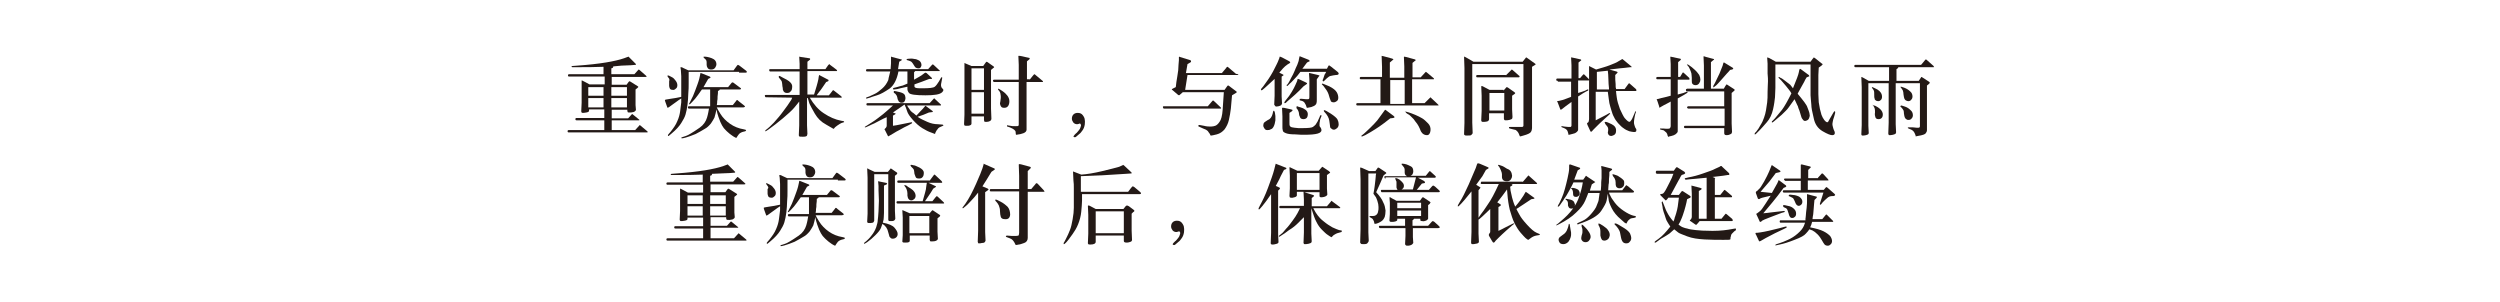 <?xml version="1.0" encoding="utf-8"?>
<!-- Generator: Adobe Illustrator 17.0.0, SVG Export Plug-In . SVG Version: 6.00 Build 0)  -->
<!DOCTYPE svg PUBLIC "-//W3C//DTD SVG 1.1//EN" "http://www.w3.org/Graphics/SVG/1.1/DTD/svg11.dtd">
<svg version="1.1" id="Layer_1" xmlns="http://www.w3.org/2000/svg" xmlns:xlink="http://www.w3.org/1999/xlink" x="0px" y="0px"
	 width="640px" height="77.3px" viewBox="0 0 640 77.3" style="enable-background:new 0 0 640 77.3;" xml:space="preserve">
<style type="text/css">
	.st0{fill:none;}
	.st1{fill:#231916;}
</style>
<path class="st0" d="M0,0h640v77.3H0V0z"/>
<g>
	<path class="st1" d="M160.5,27.5v-2.4h-4v2.4H160.5z M160.5,24.5v-2.2h-4v2.2H160.5z M154.5,24.5v-2.2h-3.9v2.2H154.5z M154.5,27.5
		v-2.4h-3.9v2.4H154.5z M154.5,19.1v-2c-2.2,0.1-4.6,0.1-7.1,0.1h-0.9c-0.1,0-0.2-0.1-0.2-0.1c0-0.1,0.1-0.2,0.2-0.2l1.3-0.1
		c5.7-0.4,9.7-1.1,12-1.9l0.8-0.3c0.1,0,0.1,0,0.2-0.1c0,0,0.1,0,0.1,0c0,0,0.1,0.1,0.2,0.2l1.7,1.7c0,0,0,0.1,0,0.1
		c0,0.1-0.1,0.1-0.1,0.1l-1.2,0.1l-2.4,0.1L157,17c0,0.1-0.1,0.3-0.1,0.3c0,0.1-0.2,0.1-0.4,0.2v1.5h5.9l0.9-1l0.2-0.2
		c0,0,0.1,0,0.2,0.1l1.6,1.4c0,0,0.1,0.1,0.2,0.2c0.1,0.1,0,0.2-0.3,0.2h-8.6v2h3.8l0.5-0.7c0.1-0.1,0.1-0.1,0.2-0.2
		c0,0,0.1,0,0.3,0.1l1.9,1.2c0,0,0.1,0.1,0.1,0.1c0,0,0,0.1,0,0.1c0,0-0.1,0.1-0.2,0.2l-0.5,0.4v4l0.1,1.2c0,0.1-0.1,0.3-0.3,0.4
		c-0.1,0.2-0.5,0.2-1,0.3c-0.5,0-0.8,0-0.8-0.1c0-0.1-0.1-0.2-0.1-0.3v-0.3h-4v2.2h4.2l0.9-1c0.1-0.1,0.1-0.1,0.2-0.1l0.1,0.1
		l1.6,1.3c0.1,0.1,0.1,0.1,0.1,0.1c0,0.1-0.1,0.1-0.2,0.1h-1.6v0h-5.3v2.5h6l1.1-1.2c0.1-0.1,0.1-0.1,0.1-0.1c0,0,0.1,0,0.1,0.1
		l1.8,1.5c0.1,0.1,0.1,0.1,0.1,0.2c0,0.1-0.1,0.1-0.2,0.1h-1v0h-19c-0.2,0-0.3-0.1-0.3-0.3c0-0.2,0.1-0.3,0.3-0.3h9.1v-2.5h-7.1
		c-0.2,0-0.3-0.1-0.3-0.3c0-0.2,0.1-0.3,0.3-0.3h7.1v-2.2h-3.9v0.3c0,0.3-0.2,0.4-0.7,0.5c-0.5,0.1-0.8,0.1-0.9,0.1
		c-0.1,0-0.2,0-0.3-0.1c0,0-0.1-0.1-0.1-0.3l0.1-2.2v-3.8l0-1.9c0,0,0,0,0.1,0c0,0,0.2,0.1,0.6,0.3l1.3,0.7h3.9v-2h-9.1
		c-0.2,0-0.3-0.1-0.3-0.3c0-0.2,0.1-0.3,0.3-0.3H154.5z"/>
	<path class="st1" d="M180.5,15.1l-0.3-0.3c-0.1-0.1-0.1-0.1-0.1-0.2c0-0.1,0.1-0.1,0.2-0.1c0.5,0,1.1,0.1,1.9,0.4s1.2,0.8,1.2,1.6
		c0,0.2-0.1,0.5-0.3,0.8c-0.2,0.3-0.5,0.5-1,0.5c-0.2,0-0.4,0-0.6-0.1c-0.2-0.1-0.3-0.2-0.4-0.4c-0.1-0.2-0.2-0.4-0.2-0.7v-0.6
		C180.9,15.6,180.8,15.3,180.5,15.1 M171.2,20l-0.3-0.4c0,0,0-0.1,0-0.2c0-0.1,0-0.1,0.1-0.1c0.1,0,0.4,0.1,0.9,0.4
		c0.5,0.2,0.8,0.6,1.1,1c0.3,0.4,0.4,0.8,0.4,1.1c0,0.4-0.1,0.7-0.4,0.9c-0.2,0.2-0.5,0.4-0.8,0.3c-0.3,0-0.6-0.1-0.7-0.3
		c-0.1-0.2-0.2-0.5-0.2-0.7c0-0.1,0-0.3,0-0.5c0-0.3,0-0.5,0-0.7C171.4,20.5,171.4,20.2,171.2,20z M189.2,18.4L189.2,18.4l-12.9,0
		c0,0.9,0,1.8,0,2.8c0,0.9,0,1.9-0.1,2.8c0,0.9-0.1,1.8-0.2,2.8c-0.1,0.9-0.3,1.8-0.5,2.5c-0.2,0.7-0.6,1.4-1.1,2.2
		c-0.5,0.8-1.3,1.7-2.5,2.7l-0.6,0.5c-0.1,0.1-0.1,0.1-0.2,0.1c-0.1,0-0.1,0-0.1,0c0,0,0,0,0-0.1c0,0,0-0.1,0-0.1c0,0,0-0.1,0.1-0.2
		l0.6-0.7c0.7-0.9,1.3-1.7,1.7-2.7c0.4-0.9,0.6-1.7,0.7-2.4c0.1-0.7,0.2-1.5,0.3-2.4l0-1c-0.5,0.3-0.9,0.6-1.3,0.9
		c-0.4,0.3-0.6,0.4-0.7,0.5l-1.1,0.8c-0.2,0.1-0.3,0.2-0.4,0.2l-0.1-0.2l-0.5-1.4l-0.1-0.4v0c0,0,0,0,0,0c0,0,0.1,0,0.2-0.1l1.2-0.2
		c0.9-0.1,1.8-0.3,2.8-0.5c0-0.6,0-1.3,0-2c0-0.8,0-1.3,0-1.6s0-0.6,0-0.9s0-0.6,0-0.8l-0.1-1.6l-0.1-0.6c0-0.1,0.1-0.1,0.1-0.1
		c0.1,0,0.3,0,0.6,0.2l1.3,0.6h11.6l0.8-1.1c0.1-0.2,0.2-0.2,0.3-0.3c0.1,0,0.2,0.1,0.4,0.2l1.7,1.3c0.1,0.1,0.2,0.2,0.2,0.3
		c0,0.1-0.1,0.2-0.3,0.2H189.2z M181.8,26.7c0-0.1,0-0.2,0-0.3c0-0.1,0-0.4,0-0.9c0-0.5,0-1,0-1.4c0-0.4,0-0.8,0-1v-0.2h-2.1
		c-0.1,0.2-0.5,0.6-1,1.4c-0.5,0.7-1,1.3-1.5,1.8l-0.5,0.5c-0.1,0.1-0.1,0.1-0.2,0.1c-0.1,0-0.1,0-0.1,0c0,0,0,0,0-0.1
		c0,0,0-0.1,0.1-0.2l0.4-0.8c0.3-0.5,0.7-1.4,1.1-2.5c0.4-1.1,0.8-2.1,1-2.9l0.2-0.9l0.1-0.5c0-0.1,0-0.1,0.1-0.1l0.3,0.1l2,0.8
		c0.1,0.1,0.2,0.1,0.2,0.2c0,0.1-0.1,0.1-0.2,0.2l-0.4,0.2c-0.6,1.1-1,1.8-1.2,2.1h6.3l0.9-1.1c0.1-0.1,0.1-0.1,0.2-0.1
		c0.1,0,0.2,0,0.3,0.1l1.6,1.2c0.2,0.1,0.3,0.2,0.3,0.3c0,0.1-0.1,0.2-0.3,0.2h-1.6v0h-3.5c-0.1,0.2-0.3,0.3-0.5,0.4
		c0,0.4,0,0.8-0.1,1.4c0,0.5,0,0.9-0.1,1.2c0,0.3,0,0.6-0.1,1h4.1l0.8-1c0.1-0.2,0.2-0.3,0.3-0.3c0.1,0,0.2,0.1,0.4,0.3l1.4,1.1
		c0.1,0.1,0.1,0.1,0.2,0.2c0,0,0,0.1,0,0.1c0,0,0,0.1-0.1,0.1c-0.1,0-0.2,0.1-0.3,0.1h-1.4h-5.4c0.1,0.2,0.2,0.4,0.3,0.6l0.6,1
		c0.6,1,1.5,1.9,2.5,2.6c1,0.7,2.2,1.2,3.5,1.4l0.4,0.1c0.1,0,0.2,0.1,0.2,0.2c0,0,0,0.1-0.1,0.1c0,0-0.1,0.1-0.1,0.1l-0.4,0.1
		c-0.5,0.1-0.9,0.3-1.2,0.6c-0.2,0.3-0.4,0.5-0.5,0.7c-0.1,0.2-0.2,0.3-0.2,0.3c-0.1,0-0.3-0.1-0.8-0.4c-0.4-0.3-0.9-0.6-1.3-1
		c-0.5-0.4-0.8-0.8-1.1-1.1c-0.3-0.4-0.6-0.9-0.9-1.6c-0.3-0.7-0.7-1.8-1-3.2c-0.1,0.4-0.1,0.7-0.2,1c-0.1,0.3-0.2,0.7-0.3,1.1
		c-0.2,0.4-0.5,0.9-0.9,1.5c-0.5,0.6-1,1.1-1.6,1.4c-0.6,0.4-1.4,0.8-2.3,1.3c-1,0.4-1.8,0.7-2.5,0.9l-0.8,0.2c-0.1,0-0.1,0-0.2,0
		c-0.1,0-0.1,0-0.1,0c0,0-0.1,0-0.1-0.1c0,0,0-0.1,0.1-0.1c0,0,0.1-0.1,0.2-0.1l0.9-0.3c0.3-0.1,0.7-0.3,1.2-0.6
		c0.5-0.3,1.3-0.8,2.3-1.5c1-0.7,1.6-1.6,1.9-2.6c0.3-1,0.4-1.8,0.5-2.3h-5.1c-0.2,0-0.3-0.1-0.3-0.3c0-0.2,0.1-0.3,0.3-0.3H181.8z"
		/>
	<path class="st1" d="M199.4,19.5c0.1-0.1,0.2-0.1,0.5,0.1c0.1,0.1,0.6,0.3,1.5,0.8c0.9,0.5,1.4,1.1,1.4,1.7c0,0.6-0.1,1.1-0.4,1.3
		c-0.2,0.3-0.5,0.4-0.9,0.4c-0.4,0-0.6-0.1-0.8-0.3c-0.2-0.2-0.2-0.4-0.3-0.6c0-0.2,0-0.5-0.1-0.8c0-0.4-0.1-0.7-0.1-0.9
		c0-0.2-0.1-0.5-0.3-0.7c-0.1-0.2-0.3-0.4-0.5-0.6C199.4,19.7,199.3,19.5,199.4,19.5 M196.1,24.9c-0.1,0-0.1,0-0.2-0.1
		c0,0-0.1-0.1-0.1-0.3c0-0.2,0.1-0.2,0.3-0.2h8.6v-6h-7.4l-0.1,0c-0.1,0-0.1,0-0.2-0.1c0,0-0.1-0.1-0.1-0.3c0-0.1,0.1-0.2,0.3-0.2
		h7.5v-1.4l-0.1-1.8c0,0,0,0,0,0l0.5,0.1l2,0.3c0.2,0,0.3,0.1,0.3,0.2c0,0.1,0,0.2-0.2,0.3l-0.5,0.4v1.9h4.6l0.7-1
		c0.2-0.2,0.3-0.3,0.3-0.3c0,0,0.1,0.1,0.2,0.2l1.6,1.2c0.1,0.1,0.2,0.2,0.2,0.3c0,0.1-0.1,0.1-0.2,0.1h-7.4v6h1.7
		c0.5-1.6,0.9-2.9,1.1-3.9l0.1-0.7c0.1-0.3,0.1-0.4,0.1-0.4c0,0,0.1,0,0.2,0.1l2.1,1.1c0.1,0,0.1,0.1,0.1,0.2c0,0.1,0,0.1-0.1,0.2
		l-0.5,0.2c-0.9,1.3-1.4,2.1-1.7,2.4l-0.6,0.8l-0.1,0.2h3.1l0.8-1c0.1-0.2,0.2-0.3,0.3-0.3c0.1,0,0.1,0,0.2,0.1l1.8,1.4
		c0.1,0.1,0.2,0.2,0.2,0.3c0,0.1-0.1,0.1-0.2,0.1h-8c1,1.7,2.2,3.1,3.6,4c1.5,1,2.9,1.6,4.4,1.9l0.6,0.1c0.1,0,0.2,0.1,0.2,0.2
		c0,0.1,0,0.1-0.1,0.1l-0.6,0.2c-0.2,0.1-0.6,0.3-1,0.6c-0.4,0.3-0.7,0.5-0.8,0.7c-0.1,0.1-0.2,0.2-0.2,0.2c0,0-0.7-0.4-1.9-1.1
		c-1.3-0.7-2.2-1.6-2.9-2.8c-0.7-1.2-1.1-2-1.3-2.4c-0.2-0.4-0.3-1-0.5-1.6h-0.2v7l0.1,2.2c0,0.1-0.1,0.2-0.1,0.4
		c-0.1,0.2-0.4,0.3-1,0.3c-0.6,0-0.9,0-1-0.1c-0.1-0.1-0.1-0.2-0.1-0.4l0.1-2.4V26c-0.2,0.2-0.3,0.4-0.4,0.5l-0.9,1.1
		c-0.6,0.7-1.6,1.6-2.9,2.7c-1.3,1.1-2.5,2-3.6,2.8l-0.6,0.4c-0.1,0-0.1,0.1-0.2,0.1c-0.1,0-0.1,0-0.1,0c0,0,0-0.1,0-0.1
		c0-0.1,0.1-0.1,0.1-0.2l0.4-0.3c0.3-0.2,0.9-0.8,1.7-1.6c0.8-0.9,1.6-1.8,2.4-2.9l1.1-1.5c0.5-0.8,0.9-1.3,1-1.5l0.2-0.5
		L196.1,24.9L196.1,24.9z"/>
	<path class="st1" d="M229,23.3c0.1,0,0.6,0.1,1.4,0.3c0.8,0.2,1.2,0.5,1.3,0.9c0.1,0.4,0.1,0.6,0.1,0.7c0,0.2-0.1,0.4-0.2,0.7
		c-0.2,0.3-0.4,0.4-0.8,0.4c-0.3,0-0.5-0.1-0.7-0.3c-0.1-0.2-0.2-0.4-0.3-0.6l-0.1-0.5c-0.1-0.4-0.3-0.7-0.5-0.9l-0.3-0.2
		c-0.1-0.1-0.1-0.1-0.1-0.2C228.8,23.3,228.8,23.3,229,23.3 M233.2,15c0.2,0,0.5,0,0.9,0.1c0.4,0,0.8,0.2,1.2,0.4
		c0.4,0.3,0.6,0.7,0.6,1.2c-0.1,0.5-0.3,0.8-0.7,0.8c-0.4,0-0.7-0.1-0.9-0.3c-0.1-0.1-0.2-0.3-0.4-0.6c-0.2-0.3-0.3-0.5-0.5-0.7
		c-0.2-0.2-0.5-0.3-0.8-0.4c-0.3-0.1-0.5-0.1-0.5-0.2c0,0,0-0.1,0-0.1c0,0,0-0.1,0.1-0.1C232.2,15.1,232.6,15,233.2,15z M232.1,26.8
		c0.2,0.4,0.4,0.7,0.7,1.1c0.2,0.4,0.6,0.8,1.1,1.1l0.7,0.6c0.8-0.9,1.4-1.5,1.6-1.7l0.6-0.7c0-0.1,0.1-0.1,0.1-0.1
		c0,0,0.1,0,0.2,0.1l1.6,1.2c0.1,0.1,0.1,0.1,0.1,0.2c0,0.1-0.1,0.1-0.2,0.1l-0.8,0.1c-0.9,0.4-1.9,0.8-2.9,1.1
		c0.7,0.5,1.6,0.9,2.5,1.3c0.9,0.4,1.8,0.6,2.7,0.6l1.2,0.1c0.1,0,0.2,0.1,0.2,0.2c0,0.1,0,0.1-0.1,0.1l-0.9,0.4
		c-0.2,0.1-0.4,0.3-0.5,0.5c-0.2,0.2-0.3,0.4-0.4,0.6l-0.2,0.4l0,0.2c0,0-0.1,0-0.3-0.1l-0.8-0.3c-0.6-0.2-1.4-0.6-2.2-1.1
		c-0.8-0.5-1.6-1.2-2.4-2.1c-0.8-0.9-1.3-1.6-1.5-2.3c-0.2-0.7-0.4-1.1-0.5-1.3l-0.1-0.3h-0.1l-2.9,2l0.5,0.2c0.1,0,0.2,0.1,0.2,0.1
		c0,0.1-0.1,0.1-0.2,0.2l-0.5,0.3v2.6c0.7-0.1,1.3-0.2,1.7-0.3l2-0.4l1-0.2c0.1,0,0.2,0,0.2,0.1c0,0.1,0,0.1-0.1,0.2l-0.9,0.5
		c-0.7,0.3-1.4,0.7-2.1,1.1c-0.8,0.4-1.3,0.7-1.6,0.9l-1.2,0.7c-0.1,0.1-0.2,0.1-0.2,0.1c0,0,0,0-0.1-0.1l-0.8-1.6
		c0-0.1-0.1-0.1-0.1-0.1c0,0,0-0.1,0.1-0.1l0.2-0.2c0.1-0.1,0.2-0.2,0.2-0.3c0.1-0.1,0.1-0.3,0.1-0.4v-2.1c-0.4,0.2-0.7,0.3-0.9,0.4
		l-2.3,1.2c-0.5,0.2-0.9,0.4-1.3,0.6l-0.9,0.4c-0.1,0-0.2,0-0.2,0c0,0,0-0.1,0-0.1c0,0,0-0.1,0.1-0.1l0.8-0.5
		c0.7-0.4,1.2-0.8,1.7-1.1c0.4-0.3,1.1-0.8,2.1-1.6c0.9-0.8,1.8-1.5,2.5-2.2h-6.5c-0.2,0-0.3-0.1-0.3-0.3c0-0.2,0.1-0.3,0.3-0.3
		h15.9l1-1.1c0,0,0,0,0.1-0.1c0,0,0.1-0.1,0.1,0l0.1,0.1l1.5,1.4c0.1,0.1,0.1,0.1,0.1,0.2c0,0.1-0.1,0.1-0.2,0.1h-1.2H232.1z
		 M227.9,18.3H222c-0.2,0-0.3-0.1-0.3-0.3c0-0.2,0.1-0.3,0.3-0.3h6l0.1-1.5v-1.2c0-0.3,0-0.5,0-0.5c0,0,0.1,0,0.3,0.1l2.3,0.6
		c0.1,0,0.2,0.1,0.2,0.1c0,0.1-0.1,0.1-0.2,0.2l-0.5,0.3l-0.3,1.9h7.7l1-1.1c0.1-0.1,0.1-0.1,0.2-0.1c0,0,0.1,0,0.2,0.1l1.5,1.4
		c0.1,0.1,0.1,0.1,0.1,0.1v0c0,0,0,0,0,0.1c0,0-0.1,0-0.4,0h-5.9c-0.1,0.1-0.2,0.2-0.3,0.3v1.9c1.2-0.7,1.8-1,1.9-1.1l0.8-0.6
		l0.2-0.1c0,0,0.1,0,0.3,0.1l1.3,1.2c0.1,0.1,0.1,0.2,0.1,0.2c0,0.1-0.1,0.1-0.2,0.1h-0.5c-1.3,0.5-2.6,1-3.8,1.4v0.5
		c0,0.2,0.1,0.3,0.4,0.4c0.3,0.1,0.9,0.1,1.7,0.1c1.7,0,2.7-0.1,3.1-0.4c0.4-0.3,0.7-0.8,1.1-1.4l0.5-0.9c0-0.1,0.1-0.1,0.2-0.1
		c0.1,0,0.1,0,0.1,0c0,0,0,0.1,0,0.2l-0.2,1.1c-0.1,0.3-0.1,0.6-0.1,0.8c0,0.2,0.1,0.4,0.2,0.6l0.3,0.3c0.1,0.1,0.1,0.2,0.1,0.3
		c0,0.1-0.1,0.3-0.3,0.5c-0.6,0.6-2,0.8-4.3,0.8c-2.5,0-3.9-0.2-4.2-0.6c-0.3-0.4-0.4-0.7-0.4-1v-0.6c-1.4,0.3-2.3,0.5-2.6,0.6
		l-0.8,0.1c-0.1,0-0.2,0-0.2,0c0,0-0.1-0.1-0.1-0.2c0-0.1,0.1-0.1,0.2-0.2l0.8-0.2c0.8-0.2,1.3-0.4,1.5-0.4l1.2-0.5v-3.1h-2.3
		c-0.4,2.1-1.2,3.6-2.3,4.4c-1.2,0.8-2.2,1.4-3.2,1.7c-1,0.3-1.6,0.5-1.8,0.6l-0.7,0.2c0,0-0.1,0-0.1,0c0,0-0.1,0-0.1,0
		c0,0-0.1,0-0.1,0c0,0,0-0.1,0-0.1c0-0.1,0.1-0.1,0.2-0.2l0.6-0.2c0.2-0.1,0.6-0.3,1.3-0.6c0.7-0.3,1.3-0.8,2-1.4
		c0.7-0.6,1.2-1.3,1.6-2.2C227.5,19.7,227.8,18.9,227.9,18.3z"/>
	<path class="st1" d="M255.5,22.9c0-0.1,0-0.2,0.1-0.2c0.1,0,0.4,0.2,1,0.6c0.6,0.4,1,0.8,1.3,1.2c0.3,0.4,0.5,0.9,0.5,1.4
		c0,0.5-0.1,0.9-0.3,1.2c-0.2,0.3-0.5,0.5-1,0.5c-0.4,0-0.7-0.1-0.8-0.3c-0.2-0.2-0.2-0.5-0.3-0.7c0-0.1,0-0.3,0.1-0.7
		c0-0.3,0.1-0.6,0.1-0.8c0-0.1,0-0.2,0-0.5c0-0.2-0.1-0.5-0.1-0.7c-0.1-0.3-0.2-0.5-0.3-0.6c-0.1-0.1-0.2-0.2-0.2-0.3
		C255.5,23,255.5,23,255.5,22.9 M251.9,29.1v-5.5h-3.2v5.5H251.9z M251.9,23v-5.5h-3.2V23H251.9z M248.7,29.7v1.9
		c0,0.1,0,0.2-0.1,0.3c0,0.1-0.2,0.1-0.3,0.2c-0.2,0.1-0.4,0.1-0.8,0.1c-0.3,0-0.5,0-0.6-0.1c0-0.1-0.1-0.2-0.1-0.3l0.1-2.4V18.2
		c0-1.4,0-2.1,0-2.1c0,0,0.1,0.1,0.4,0.2l1.4,0.6h3l0.5-0.7c0.2-0.3,0.3-0.4,0.4-0.4c0.1,0,0.1,0.1,0.2,0.1l1.4,1
		c0.2,0.1,0.3,0.2,0.3,0.3c0,0.1-0.1,0.1-0.2,0.2l-0.6,0.5v9.9l0.1,2.6c0,0.1,0,0.2-0.1,0.3c0,0.1-0.1,0.2-0.3,0.3
		c-0.2,0.1-0.5,0.2-0.8,0.2c-0.4,0-0.6,0-0.6-0.1c0-0.1-0.1-0.2-0.1-0.4v-0.9H248.7z M263.6,20.4l0.8-1c0.2-0.3,0.4-0.4,0.4-0.4
		c0.1,0,0.2,0.1,0.3,0.2l1.8,1.5c0,0,0.1,0.1,0.1,0.1c0,0,0,0.1,0,0.1c0,0.1-0.1,0.1-0.2,0.1h-4v12.2c0,0.4-0.3,0.7-0.8,0.9
		c-0.6,0.2-1,0.3-1.2,0.3c-0.2,0-0.4,0.1-0.5,0.1c-0.1,0-0.2,0-0.2,0c0,0-0.1-0.2-0.1-0.7c0-0.4-0.5-0.8-1.5-1.2l-0.6-0.2
		c-0.1,0-0.1,0-0.1-0.1c0,0,0-0.1,0-0.1c0,0,0-0.1,0-0.1c0,0,0.1-0.1,0.2,0l0.6,0.1c0.4,0.1,0.8,0.1,1.3,0.1c0.5,0,0.7,0,0.8-0.1
		c0.1-0.1,0.1-0.2,0.1-0.4V21h-6.3h-0.1c-0.1-0.1-0.2-0.2-0.2-0.4c0-0.1,0.1-0.2,0.3-0.2h6.3v-3.8l-0.1-2.3c0,0,0.2,0,0.4,0l2.3,0.5
		c0.2,0,0.2,0.1,0.2,0.2c0,0.1,0,0.1-0.1,0.2l-0.6,0.5v4.6H263.6z"/>
	<path class="st1" d="M275.1,34.5l0.4-0.4c0.1,0,0.2-0.2,0.4-0.4c0.2-0.2,0.3-0.4,0.4-0.5c0.1-0.1,0.2-0.3,0.3-0.6
		c0.1-0.3,0.2-0.6,0.1-0.7c-0.1-0.1-0.1-0.2-0.2-0.3c0,0-0.1,0-0.3,0.1c-0.1,0-0.3,0.1-0.4,0.1c-0.4,0-0.7-0.1-1-0.4
		c-0.2-0.3-0.4-0.6-0.4-1c0-0.4,0.1-0.8,0.4-1.1c0.3-0.3,0.7-0.4,1.1-0.4c0.6,0,1,0.2,1.3,0.6c0.3,0.4,0.5,0.8,0.5,1.2
		c0.1,0.4,0,0.8,0,1.2c-0.1,0.6-0.3,1.1-0.6,1.5c-0.3,0.4-0.5,0.7-0.8,0.9c-0.2,0.2-0.5,0.4-0.7,0.6c-0.2,0.2-0.4,0.3-0.6,0.2
		c-0.1,0-0.2-0.1-0.2-0.2C275,34.7,275,34.6,275.1,34.5"/>
	<path class="st1" d="M315,19.2L315,19.2l-11,0l-0.6,3.8h10.1l0.7-1c0.1-0.1,0.1-0.1,0.2-0.1c0,0,0.1,0,0.1,0l2,1.5
		c0.1,0.1,0.1,0.1,0.1,0.1c0,0,0,0.1,0,0.1c0,0,0,0.1-0.1,0.1c0,0.1-0.1,0.1-0.1,0.1l-1,0.6c-0.1,1.3-0.2,2.4-0.3,3.4
		c-0.1,1-0.3,1.9-0.5,2.9c-0.2,0.9-0.6,1.7-1.1,2.4c-0.5,0.6-1.2,1.1-2,1.3c-0.8,0.2-1.3,0.3-1.4,0.3c-0.1,0-0.1,0-0.2,0
		c0,0,0-0.1-0.1-0.2c0-0.1-0.1-0.3-0.3-0.5c-0.2-0.3-0.3-0.5-0.5-0.6c-0.2-0.2-0.5-0.3-1-0.5l-1.1-0.5c-0.1,0-0.1,0-0.1-0.1
		c0,0,0-0.1,0-0.1c0,0,0-0.1,0-0.1c0,0,0-0.1,0.1-0.1c0.1,0,0.1,0,0.2,0l1.1,0.2c0.7,0.2,1.4,0.2,1.8,0.2c0.4,0,0.8-0.1,1.1-0.2
		c0.3-0.1,0.7-0.4,1.1-1c0.4-0.5,0.7-1.6,0.8-3.1c0.1-1.5,0.2-3,0.3-4.5h-10.5l-0.8,0.7c-0.1,0.1-0.2,0.1-0.2,0.1
		c0,0-0.1-0.1-0.2-0.1l-1.4-1.2c-0.1-0.1-0.2-0.1-0.2-0.1c0,0,0,0,0-0.1c0-0.1,0.1-0.1,0.2-0.2l0.8-0.4c0.1-0.8,0.2-1.8,0.4-2.8
		c0.2-1.1,0.3-2,0.3-2.9l0.1-1.2l0-0.8c0,0,0.1-0.1,0.1-0.1l0.2,0.1l2.6,0.8c0.1,0.1,0.2,0.1,0.2,0.2c0,0.1,0,0.1,0,0.2
		c0,0.1-0.1,0.1-0.2,0.2l-0.7,0.4l-0.4,2.3h9.2l1.1-1.3c0.1-0.2,0.2-0.3,0.3-0.3c0,0,0.1,0,0.2,0.1l2,1.7C317,19,317,19,317,19.1
		c0,0.1-0.1,0.1-0.3,0.1H315z M309.2,27.2l1.2-1.4c0.1-0.1,0.2-0.1,0.3,0l1.8,1.7c0.1,0.1,0.1,0.2,0.1,0.2c0,0.1-0.1,0.1-0.2,0.1
		h-14.4l-0.1,0c-0.1-0.1-0.2-0.2-0.2-0.4c0-0.2,0.1-0.2,0.3-0.2H309.2z"/>
	<path class="st1" d="M337.1,20.3l0,5.2c0,0.4,0,0.7-0.1,0.9c0,0.2-0.1,0.3-0.3,0.5c-0.2,0.2-0.5,0.3-1,0.5c-0.5,0.1-0.9,0.2-1,0.2
		c-0.1,0-0.2,0-0.2-0.1c0,0,0-0.1-0.1-0.3c0-0.1-0.1-0.3-0.2-0.5c-0.1-0.2-0.2-0.3-0.3-0.5c-0.1-0.1-0.3-0.3-0.7-0.4l-0.4-0.1
		c-0.1,0-0.1-0.1-0.1-0.2c0-0.1,0.1-0.2,0.2-0.2l0.4,0c0.8,0.1,1.3,0.1,1.4,0.1c0.2,0,0.3,0,0.4-0.1c0.1-0.1,0.1-0.3,0.1-0.7v-4.3
		l-0.1-1.5c0-0.1,0.1-0.1,0.1-0.1c0,0,0.2,0,0.5,0.1l1.7,0.4c0.1,0,0.2,0.1,0.3,0.1c0,0,0.1,0.1,0.1,0.1c0,0-0.1,0.1-0.2,0.2
		L337.1,20.3z M331.9,27.4c0,0,0-0.1,0-0.1c0,0,0.1-0.1,0.2-0.1c0,0,0.1,0,0.2,0.1c0.1,0,0.3,0.1,0.7,0.2c0.4,0.1,0.8,0.3,1.2,0.6
		c0.4,0.3,0.6,0.7,0.6,1.1c0,0.4-0.1,0.8-0.3,1c-0.2,0.2-0.5,0.3-0.8,0.3c-0.4,0-0.6-0.1-0.8-0.3c-0.1-0.2-0.2-0.5-0.3-0.7l-0.1-0.7
		c-0.1-0.4-0.3-0.8-0.6-1.1L331.9,27.4z M333.7,22.1c-1.5,1.6-2.9,2.8-4.2,3.9l-0.3,0.3c-0.1,0.1-0.2,0.1-0.3,0.1
		c-0.1,0-0.1,0-0.1,0c0,0,0,0,0-0.1c0,0,0-0.1,0-0.1c0-0.1,0.1-0.1,0.1-0.2l0.3-0.4c0.6-0.7,1.1-1.4,1.5-2.1
		c0.4-0.7,0.7-1.2,0.9-1.7c0.2-0.4,0.3-0.7,0.4-0.9l0.1-0.3l0.1-0.4c0,0,0.2,0,0.4,0.1l1.7,0.8c0.2,0.1,0.3,0.2,0.3,0.2
		c0,0,0,0.1,0,0.1c0,0.1-0.1,0.1-0.2,0.2L333.7,22.1z M339,28.6c-0.1-0.1-0.1-0.2-0.1-0.3c0-0.1,0.1-0.1,0.1-0.1
		c0.2,0,0.8,0.3,1.7,0.9c0.9,0.6,1.5,1.1,1.7,1.5c0.2,0.4,0.3,0.8,0.3,1.2c0,0.4-0.1,0.7-0.4,1c-0.3,0.2-0.5,0.4-0.8,0.4
		c-0.3,0-0.5-0.1-0.7-0.3c-0.2-0.1-0.3-0.3-0.3-0.5c0-0.2-0.1-0.7-0.2-1.5C340.2,30.2,339.8,29.4,339,28.6z M325.8,29.1l0.1-0.5
		c0.1-0.3,0.2-0.3,0.3-0.2c0.1,0.2,0.2,0.4,0.2,0.6l0.1,0.7c0,0.2,0,0.4,0,0.5c0,0.2,0,0.4,0,0.6c-0.1,0.6-0.2,1.1-0.4,1.5
		c-0.2,0.4-0.4,0.7-0.8,0.8c-0.3,0.2-0.6,0.2-0.9,0.2c-0.3,0-0.5-0.1-0.7-0.4c-0.2-0.3-0.3-0.5-0.3-0.8c0-0.3,0.1-0.6,0.2-0.7
		c0.1-0.1,0.5-0.4,1-0.7C325.2,30.5,325.6,29.9,325.8,29.1z M338.4,21.6c0,0,0-0.1,0-0.1c0,0,0.1-0.1,0.1-0.1c0.2,0,0.8,0.3,1.8,0.7
		c1,0.5,1.6,1,1.9,1.5c0.3,0.5,0.4,1,0.4,1.4c0,0.4-0.1,0.7-0.4,0.9c-0.3,0.2-0.5,0.3-0.7,0.3c-0.4,0-0.7-0.1-0.8-0.3
		c-0.1-0.2-0.2-0.5-0.3-0.8c-0.1-0.3-0.2-0.7-0.3-1c-0.1-0.3-0.3-0.7-0.5-1c-0.2-0.3-0.5-0.7-0.8-1.1L338.4,21.6z M330.1,28.9v2.5
		c0,0.4,0,0.7,0.1,0.8c0,0.1,0.1,0.2,0.3,0.3c0.1,0.1,0.4,0.1,0.9,0.2l1,0.1c0.3,0,0.6,0,1,0c1.5,0,2.4-0.1,2.7-0.3
		c0.3-0.2,0.5-0.4,0.7-0.6c0.1-0.2,0.3-0.5,0.5-0.8l0.5-1.1l0.2-0.5c0,0,0.1,0,0.2,0c0.1,0,0.1,0,0.1,0.1c0,0.1,0,0.1,0,0.1
		l-0.2,0.5c-0.1,0.2-0.2,0.5-0.2,0.8c-0.1,0.4-0.1,0.6-0.1,0.8c0,0.2,0,0.3,0,0.4c0,0.1,0.1,0.3,0.3,0.5c0.1,0.2,0.2,0.4,0.2,0.6
		c0,0.4-0.3,0.7-1,0.9c-0.7,0.2-1.8,0.3-3.5,0.3c-0.4,0-1.1,0-2.2-0.1c-1.1,0-1.9-0.1-2.4-0.3c-0.5-0.2-0.8-0.4-0.8-0.7
		c-0.1-0.3-0.1-0.6-0.1-0.9v-2.7l-0.1-2.2c0.1,0,0.3,0,0.5,0l1.8,0.4c0.3,0.1,0.4,0.1,0.4,0.2c0,0.1-0.1,0.2-0.2,0.3L330.1,28.9z
		 M327.5,18.6l0.8,0.4c0.2,0.1,0.3,0.2,0.3,0.2c0,0.1-0.1,0.1-0.2,0.2l-0.3,0.2v5.1l0.1,1.8c-0.1,0.2-0.1,0.3-0.2,0.4
		c-0.1,0.1-0.3,0.2-0.7,0.3c-0.4,0.1-0.7,0.1-0.8,0c-0.1-0.1-0.2-0.3-0.3-0.4l0.1-2.3v-4.3c-1,0.9-1.8,1.7-2.5,2.3l-0.6,0.5
		c-0.2,0.1-0.3,0.2-0.3,0.1c0-0.1-0.1-0.1-0.1-0.2c0-0.1,0-0.1,0.1-0.2l0.5-0.6c0.9-1.2,1.8-2.5,2.5-3.8c0.7-1.4,1.2-2.3,1.4-2.9
		l0.2-0.5l0.1-0.4c0,0,0,0,0.1,0c0,0,0.2,0.1,0.5,0.2l1.7,0.9c0.2,0.1,0.3,0.2,0.3,0.2c0,0.1,0.1,0.1,0.1,0.2c0,0.1-0.1,0.1-0.2,0.2
		l-0.5,0.3C328.7,17.1,328.1,17.9,327.5,18.6z M339.5,18.4h-6.6c-0.5,0.7-1.1,1.4-1.6,1.9c-0.5,0.6-0.9,0.9-1.1,1.1l-0.5,0.5
		c-0.1,0.1-0.1,0.1-0.2,0.1c-0.1,0-0.1,0-0.1,0c0,0,0,0,0-0.1c0,0,0-0.1,0-0.1c0-0.1,0-0.1,0.1-0.1l0.3-0.4c0.1-0.2,0.4-0.6,0.7-1.3
		c0.4-0.7,0.7-1.3,0.9-1.8c0.2-0.5,0.4-1,0.7-1.6c0.2-0.6,0.4-1,0.4-1.3l0.1-0.5l0.1-0.4c0,0,0.1,0,0.3,0.1l2,0.8
		c0.1,0.1,0.2,0.1,0.2,0.2c0,0,0.1,0.1,0.1,0.1c0,0.1-0.1,0.1-0.3,0.2l-0.4,0.2l-1.2,1.6h6.3L340,17c0.1-0.2,0.2-0.2,0.2-0.3
		c0,0,0.2,0.1,0.6,0.4l1.5,1.2c0.1,0.1,0.3,0.2,0.3,0.3c0.1,0.1,0.1,0.2,0.1,0.3c0,0.1-0.1,0.2-0.2,0.2c-0.1,0.1-0.3,0.1-0.5,0.1
		l-0.7,0.1c-0.6,0.1-1,0.2-1.2,0.4c-0.3,0.2-0.5,0.4-0.8,0.7l-0.2,0.2c-0.2,0.2-0.3,0.3-0.4,0.2c0,0-0.1-0.1-0.1-0.1
		c0,0,0-0.1,0-0.2l0.2-0.5c0.1-0.3,0.2-0.6,0.3-0.9C339.4,18.7,339.4,18.5,339.5,18.4z"/>
	<path class="st1" d="M355.9,30.3c-1.1,0.9-2.1,1.6-2.8,2.1c-0.7,0.5-1.4,0.9-2.2,1.4c-0.7,0.4-1.2,0.7-1.4,0.8l-0.7,0.3
		c-0.1,0-0.1,0.1-0.2,0c0,0-0.1,0-0.1,0c0,0,0-0.1,0-0.1c0,0,0-0.1,0.2-0.2l0.5-0.4c0.2-0.2,0.8-0.7,1.6-1.5
		c0.8-0.8,1.4-1.4,1.8-1.9c0.4-0.5,0.7-1,1.1-1.5l0.8-1.1c0.1-0.1,0.1-0.1,0.1-0.1l0.2,0.1l2,1.5c0.1,0.1,0.2,0.2,0.2,0.3
		c0,0.1-0.1,0.1-0.3,0.2L355.9,30.3z M359.7,28.6C359.7,28.5,359.8,28.5,359.7,28.6c0.1,0,0.2,0,0.3,0c0.1,0,0.3,0.1,0.7,0.2
		c0.3,0.1,0.9,0.3,1.6,0.6c0.7,0.3,1.3,0.6,1.8,0.9c0.5,0.3,0.9,0.7,1.5,1.3c0.5,0.5,0.7,1.2,0.6,1.9c-0.1,0.7-0.4,1.1-0.9,1.1
		c-0.5,0-0.9-0.2-1.2-0.5c-0.2-0.2-0.4-0.5-0.6-1.1c-0.2-0.5-0.5-1-0.7-1.3c-0.2-0.3-0.6-0.7-0.9-1.2c-0.4-0.4-0.7-0.7-0.9-0.9
		c-0.2-0.2-0.4-0.3-0.6-0.4c-0.2-0.1-0.3-0.2-0.4-0.3c-0.1,0-0.1-0.1-0.1-0.1c0,0,0-0.1,0-0.1C359.6,28.7,359.6,28.6,359.7,28.6z
		 M359.6,26.6v-6.1h-3.7v6.1H359.6z M353.8,19.9v-2.8l-0.1-2.7c0,0,0-0.1,0-0.1l0.5,0.1l2.2,0.6c0.1,0,0.1,0.1,0.2,0.1
		c0.1,0,0.1,0.1,0.1,0.1c0,0.1-0.1,0.1-0.2,0.2l-0.7,0.6v3.9h3.7V17l-0.1-2.4c0-0.1,0.1-0.1,0.1-0.1l0.5,0.1l2.2,0.6
		c0.1,0,0.2,0.1,0.2,0.2c0,0.1-0.1,0.2-0.2,0.2l-0.6,0.5v3.7h2.1l1.1-1.2c0.1-0.1,0.2-0.2,0.2-0.2c0,0,0.1,0,0.2,0.1l1.8,1.5
		c0.1,0.1,0.1,0.1,0.1,0.2c0,0.1-0.1,0.1-0.2,0.1h-2h-3.4v6.1h3.2l1.3-1.3c0.1-0.1,0.2-0.1,0.2-0.2c0,0,0.1,0,0.2,0.2l1.8,1.7
		c0,0.1,0.1,0.1,0.1,0.1s0,0,0,0c0,0.1-0.1,0.1-0.3,0.1h-3.1h-17.4c-0.2,0-0.3-0.1-0.3-0.3c0-0.2,0.1-0.3,0.3-0.3h5.9v-6.1h-5
		c-0.2,0-0.3-0.1-0.3-0.3c0-0.2,0.1-0.3,0.3-0.3H353.8z"/>
	<path class="st1" d="M390.1,16.4h-13.2v15L377,34c0,0.2-0.1,0.3-0.3,0.5c-0.1,0.2-0.5,0.2-1.2,0.2c-0.2,0-0.4,0-0.5-0.1
		c-0.1,0-0.1-0.1-0.2-0.2l0.1-2.9V17.4l-0.1-2.9c0,0,0.1,0,0.1,0c0,0,0.2,0.1,0.4,0.2l1.9,1.1h12.6l0.8-1c0-0.1,0.1-0.1,0.1-0.1
		c0,0,0.1,0,0.2,0.1l2.1,1.5c0,0,0.1,0.1,0.1,0.1c0,0,0,0.1,0,0.1c0,0,0,0.1-0.1,0.1l-0.8,0.5v15.7c0,0.3-0.1,0.7-0.3,1
		c-0.2,0.3-0.8,0.6-1.9,0.9l-0.7,0.2c-0.1,0-0.2,0-0.2,0l-0.1-0.2l-0.2-0.5c-0.1-0.2-0.2-0.4-0.4-0.6c-0.2-0.2-0.4-0.4-0.7-0.4
		l-1.2-0.3c-0.1,0-0.2-0.1-0.2-0.2c0-0.1,0-0.1,0-0.1c0-0.1,0.1-0.1,0.3-0.1h1.1l1.7,0c0.3,0,0.4,0,0.5-0.1c0.1-0.1,0.1-0.2,0.1-0.3
		V16.4z M381.3,28.3h3.8v-4.5h-3.8V28.3z M384.9,23.2l0.6-0.7c0.1-0.1,0.2-0.2,0.2-0.2c0,0,0.1,0,0.3,0.1l1.7,1.2
		c0,0,0.1,0.1,0.1,0.1c0,0,0.1,0.1,0.1,0.1c0,0,0,0.1-0.1,0.2l-0.7,0.5v3.5l0.1,2c0,0.1-0.1,0.3-0.1,0.4c-0.1,0.1-0.3,0.2-0.7,0.3
		c-0.4,0.1-0.7,0.1-0.9,0.1c-0.2,0-0.3,0-0.4-0.1c0-0.1-0.1-0.2-0.1-0.3v-1.4h-3.8v1.5c0,0.3-0.2,0.5-0.5,0.6
		c-0.4,0.1-0.7,0.1-1,0.1c-0.2,0-0.3,0-0.4-0.1c-0.1-0.1-0.1-0.2-0.1-0.4l0.1-2.3v-3.9l-0.1-2.4c0,0,0.1,0,0.1-0.1l0.3,0.1l1.7,0.9
		H384.9z M385.5,19.3l1.3-1.3c0.1-0.1,0.2-0.2,0.2-0.2c0,0,0.1,0,0.2,0.1l1.7,1.5c0.1,0,0.1,0.1,0.1,0.2c0,0,0,0.1,0,0.1
		c0,0-0.1,0.1-0.2,0.1h-1h-9.6c-0.2,0-0.3-0.1-0.3-0.3c0-0.2,0.1-0.3,0.3-0.3H385.5z"/>
	<path class="st1" d="M410.8,31.4c0,0,0-0.1,0-0.1c0,0,0.1-0.1,0.2-0.1c0.3,0,0.8,0.2,1.6,0.6c0.8,0.4,1.2,1,1.1,1.8
		c0,0.3-0.1,0.6-0.3,0.8c-0.2,0.2-0.5,0.3-0.8,0.4c-0.3,0-0.5,0-0.7-0.2c-0.1-0.1-0.2-0.2-0.2-0.3c-0.1-0.2-0.1-0.3-0.1-0.3l0.1-0.7
		c0-0.1,0-0.1,0-0.2c0-0.3-0.1-0.6-0.3-0.8l-0.4-0.5L410.8,31.4z M398.8,20.7h-0.1c-0.2,0-0.3-0.1-0.3-0.3c0-0.2,0.1-0.3,0.3-0.3
		h3.6v-3.4l-0.1-2c0,0,0,0,0.1,0l0.5,0.1l1.8,0.4c0.1,0,0.2,0.1,0.2,0.2c0,0.1-0.1,0.1-0.2,0.2l-0.5,0.4v4h0.4l0.6-0.7
		c0.2-0.2,0.3-0.3,0.3-0.3c0.1,0,0.2,0.1,0.3,0.2l1,1c0.1,0.1,0.1,0.2,0.1,0.3c0,0.1-0.1,0.1-0.2,0.1H404v3.2
		c0.7-0.2,1.3-0.4,1.8-0.6l0.6-0.3c0,0,0,0,0.1,0c0.1,0,0.1,0,0.1,0.1c0,0.1,0,0.2-0.1,0.2l-0.6,0.3c-0.4,0.2-1,0.6-1.9,1.2v8.4
		c0,0.1,0,0.3-0.1,0.4c-0.1,0.1-0.2,0.3-0.4,0.4c-0.2,0.2-0.6,0.3-1,0.4c-0.4,0.1-0.7,0.2-0.8,0.2c-0.1,0-0.1,0-0.2,0
		c0,0,0-0.1,0-0.2c0-0.1-0.1-0.4-0.2-0.7c-0.1-0.3-0.4-0.6-0.9-0.8l-0.5-0.2c-0.1,0-0.2-0.1-0.2-0.2c0-0.1,0.1-0.1,0.2-0.1l0.6,0.1
		c0.7,0.1,1.2,0.1,1.3,0.1c0.2,0,0.4,0,0.4-0.1c0.1-0.1,0.1-0.2,0.1-0.3v-6c-0.5,0.4-1,0.7-1.5,1.1l-0.9,0.7l-0.3,0.2
		c0,0-0.1,0-0.1,0c0,0,0-0.1-0.1-0.2l-0.6-1.6l-0.2-0.4c0,0,0,0,0,0l0.6-0.1l0.8-0.2c0.4-0.1,1.1-0.4,2.2-0.8v-3.9H399H398.8z
		 M411.9,22.8c0-0.1,0-0.2,0-0.2l-0.1-1.1l-0.1-2.4l-0.1-1l-2.8,0.3v4.5H411.9z M413.7,22.8h2.2l0.8-1.1c0.2-0.2,0.3-0.4,0.3-0.4
		c0,0,0.1,0,0.2,0.1l1.6,1.4c0,0,0.1,0.1,0.1,0.2c0,0.1,0,0.1,0,0.2c0,0.1,0,0.1-0.1,0.1h-1.5h-3.6c0,0.3,0.1,0.9,0.2,1.7
		c0.1,0.8,0.4,1.8,0.8,2.9c0.5,1.1,0.9,1.9,1.2,2.3c0.3,0.4,0.6,0.6,0.8,0.8c0.2,0.1,0.3,0.2,0.4,0.2c0.1,0,0.3-0.1,0.4-0.3
		c0.2-0.2,0.5-0.8,0.9-1.8l0.2-0.5c0-0.1,0.1-0.1,0.1-0.1c0.1,0,0.1,0,0.1,0.1c0,0.1,0,0.1,0,0.1l-0.2,0.6c0,0.1-0.1,0.5-0.2,1
		c-0.1,0.5-0.1,0.9-0.1,1.1c0,0.1,0,0.3,0.1,0.6c0.1,0.2,0.1,0.4,0.2,0.6l0.3,0.5c0,0.1,0,0.2,0,0.3c0,0.3-0.2,0.4-0.6,0.4
		c-0.3,0-0.7-0.1-1.2-0.2c-0.5-0.2-1-0.4-1.5-0.8c-0.5-0.3-0.9-0.8-1.4-1.3c-0.4-0.5-0.8-1-1-1.5c-0.3-0.5-0.5-1.1-0.7-1.8
		c-0.2-0.7-0.4-1.3-0.5-1.8c-0.1-0.5-0.2-1.5-0.4-2.9h-3.1v7.3c1.2-0.6,2.1-1.1,2.7-1.4l0.7-0.4c0.1-0.1,0.2-0.1,0.2,0
		c0,0,0.1,0.1,0.1,0.1c0,0,0,0.1-0.1,0.1l-0.3,0.3l-1,0.9c-1,0.9-1.6,1.5-1.8,1.7c-0.2,0.2-0.4,0.4-0.5,0.5l-0.6,0.6
		c-0.3,0.3-0.4,0.5-0.5,0.5c-0.1,0-0.1,0-0.2,0c0,0-0.1-0.2-0.2-0.4l-0.6-1.3l-0.1-0.3c0,0,0-0.1,0-0.1c0,0,0,0,0-0.1
		c0,0,0.1-0.1,0.2-0.1c0.1-0.1,0.2-0.2,0.2-0.3c0-0.1,0.1-0.3,0.1-0.6V19.2c0-1.5,0-2.3,0-2.3c0,0,0,0,0,0l0.2,0.1l1.6,0.8
		c1.3-0.4,2.5-0.7,3.5-1.1c1-0.4,1.8-0.7,2.2-1l0.7-0.4l0.3-0.2c0,0,0.1,0.1,0.4,0.3l1.8,1.5c0.1,0.1,0.2,0.2,0.2,0.2
		c0,0,0,0.1,0,0.1c0,0-0.1,0-0.3,0l-0.9,0.1c0,0-0.7,0.1-1.9,0.2l-2.6,0.3l1.8,0.5c0.2,0.1,0.3,0.1,0.3,0.2c0,0,0,0.1-0.1,0.2
		l-0.5,0.5c0,0.9,0,1.6,0.1,2.3c0,0.6,0,1,0.1,1.1L413.7,22.8z"/>
	<path class="st1" d="M432,16.5c0.2,0,0.5,0.3,1.1,0.7c0.6,0.5,0.9,0.8,1.2,1.1c0.2,0.2,0.4,0.5,0.7,0.9c0.2,0.4,0.3,0.8,0.3,1.2
		c0,0.3-0.1,0.6-0.3,0.9c-0.2,0.3-0.5,0.5-0.9,0.5c-0.4,0-0.6-0.1-0.8-0.3c-0.2-0.2-0.2-0.5-0.2-0.8v-0.8c0-0.4-0.1-0.8-0.1-1.1
		c-0.1-0.3-0.2-0.7-0.4-1.1c-0.2-0.4-0.3-0.7-0.5-0.8c-0.1-0.2-0.2-0.3-0.2-0.3C431.8,16.5,431.8,16.5,432,16.5 M442.9,17.9
		c-0.3,0.4-0.6,0.7-0.8,0.9l-1.5,1.7c-0.6,0.7-1,1.1-1.2,1.3l-0.5,0.4c-0.2,0.2-0.3,0.2-0.3,0.1c0-0.1,0-0.2,0-0.3l0.4-0.7
		c0.4-0.8,0.8-1.7,1.2-2.5c0.3-0.8,0.6-1.5,0.8-2l0.1-0.4c0.1-0.3,0.1-0.4,0.2-0.4c0,0,0,0,0.1,0c0,0,0.1,0.1,0.3,0.2l1.8,1.1
		c0.2,0.1,0.2,0.2,0.2,0.3c0,0.1-0.1,0.1-0.3,0.2L442.9,17.9z M427.6,20.3h-3.3c-0.2,0-0.3-0.1-0.3-0.3c0-0.2,0.1-0.3,0.3-0.3h3.4
		v-3.3l-0.1-1.8c0,0,0-0.1,0.1-0.1l0.4,0.1l1.9,0.4c0.2,0,0.2,0.1,0.3,0.1c0,0,0,0,0,0.1c0,0,0,0.1-0.1,0.2l-0.6,0.5v3.8h0.5l0.6-1
		c0.1-0.2,0.2-0.2,0.4,0l1.3,1.2c0,0,0.1,0.1,0.1,0.2c0,0.1,0,0.1,0,0.2c0,0.1-0.1,0.1-0.2,0.1h-1.4v0h-1.4v3.8
		c0.4-0.1,0.7-0.2,1.1-0.3c0.3-0.1,0.5-0.1,0.6-0.2l0.6-0.2c0.2,0,0.2,0,0.2,0.1c0,0.1,0,0.2-0.1,0.2l-0.8,0.5
		c-0.4,0.2-0.9,0.5-1.6,0.9v8.2c0,0.2,0,0.4-0.1,0.5c-0.1,0.1-0.2,0.3-0.5,0.5c-0.3,0.2-0.6,0.3-1,0.4c-0.4,0.1-0.6,0.1-0.7,0.2
		c-0.1,0.1-0.2,0-0.3-0.3l-0.1-0.4c-0.1-0.2-0.2-0.4-0.5-0.6c-0.2-0.2-0.4-0.4-0.7-0.4l-0.4-0.1c-0.1,0-0.1,0-0.2-0.1
		c0-0.1-0.1-0.1,0-0.1c0-0.1,0.1-0.2,0.3-0.1l0.5,0c1,0.1,1.6,0.1,1.7-0.1c0.1-0.1,0.2-0.3,0.2-0.5V26c-0.7,0.4-1.3,0.7-1.7,0.9
		l-0.7,0.4c-0.3,0.2-0.5,0.3-0.5,0.3c0,0,0,0,0-0.1l-0.1-0.4l-0.4-1.2c-0.1-0.3-0.2-0.5-0.2-0.5c0,0,0,0,0,0l0.5-0.1l0.7-0.2
		l1.3-0.3l1.1-0.3V20.3z M441.5,32.3v-4.5h-9.3c-0.1,0-0.2-0.1-0.3-0.2c0,0,0-0.1,0-0.1l0-0.1l0.2-0.2h9.3v-3.8h-9.5
		c-0.2,0-0.3-0.1-0.3-0.4c0-0.1,0-0.2,0.1-0.2l0.2-0.1h4.3v-5.9l-0.1-2.3c0,0,0-0.1,0.1-0.1l0.6,0.2l1.9,0.5c0.1,0,0.1,0.1,0.1,0.1
		c0,0.1,0,0.1-0.2,0.2l-0.6,0.5v6.8h3.3l0.4-0.7c0.2-0.3,0.3-0.4,0.3-0.4c0,0,0.1,0,0.2,0.1l1.7,1.1c0.1,0.1,0.2,0.2,0.2,0.2
		c0,0.1-0.1,0.1-0.1,0.2l-0.7,0.6v7.8l0.1,2.2c0,0.1-0.1,0.2-0.1,0.3c0,0.1-0.2,0.2-0.4,0.3c-0.2,0.1-0.5,0.2-0.8,0.2
		c-0.4,0-0.6-0.1-0.6-0.2c-0.1-0.1-0.1-0.3-0.1-0.5v-1.1h-10c-0.2,0-0.3-0.1-0.3-0.3c0-0.2,0.1-0.3,0.3-0.3H441.5z"/>
	<path class="st1" d="M459,22.6c0.9-2.2,1.4-3.5,1.5-4.1l0.1-0.5l0.1-0.3c0.1-0.1,0.1-0.1,0.3,0l1.9,1.4c0.1,0.1,0.2,0.1,0.2,0.2
		c0,0.1,0.1,0.1,0.1,0.2c0,0-0.1,0.1-0.2,0.1l-0.5,0.2c-0.3,0.5-0.5,0.8-0.6,1.1l-1.5,2.7l-0.2,0.4c1.4,1.7,2.3,2.8,2.5,3.5
		c0.3,0.7,0.4,1.1,0.5,1.4c0,0.2,0.1,0.5,0.1,0.7c0,0.2-0.1,0.4-0.2,0.7c-0.1,0.3-0.4,0.5-0.7,0.6c-0.3,0.1-0.6,0.1-0.8-0.2
		c-0.2-0.2-0.4-0.5-0.5-0.9l-0.3-1c-0.1-0.3-0.2-0.7-0.4-1.1c-0.1-0.4-0.2-0.7-0.3-0.8l-0.7-1.5c-0.6,0.8-1.1,1.5-1.5,2.1
		c-0.4,0.6-1.1,1.2-1.8,1.9c-0.8,0.7-1.5,1.3-2,1.7l-0.3,0.2c-0.1,0.1-0.2,0.1-0.2,0c0,0,0-0.1,0-0.1c0,0,0,0,0-0.1
		c0,0,0-0.1,0.1-0.1l0.4-0.4c0.1-0.1,0.4-0.4,0.7-0.8c0.3-0.4,0.8-1,1.4-1.7c0.6-0.8,1.4-2.2,2.4-4.2c-0.1-0.2-0.2-0.3-0.3-0.5
		c-0.1-0.2-0.5-0.6-1.1-1.4c-0.6-0.7-1-1.2-1.2-1.4c-0.2-0.2-0.3-0.3-0.4-0.4c-0.1-0.1-0.2-0.2-0.2-0.2c-0.1-0.1-0.1-0.1-0.1-0.2
		c0,0,0.1-0.1,0.1-0.1c0.1,0,0.1,0,0.2,0.1c0.1,0.1,0.2,0.1,0.4,0.2c0.2,0.1,0.5,0.3,1,0.7l1.3,1L459,22.6z M454.5,16.5
		c0,0.6,0,1.1,0,1.5c0,0.4,0,1.2,0,2.4c0,1.2,0,1.9,0,2.1c0,0.8-0.1,1.6-0.1,2.4c-0.1,0.8-0.2,1.8-0.5,3.1c-0.3,1.3-0.8,2.4-1.6,3.3
		c-0.8,0.9-1.3,1.5-1.7,1.9c-0.4,0.4-0.6,0.6-0.7,0.7l-0.4,0.4c-0.1,0.1-0.2,0.1-0.2,0.1c0,0-0.1,0-0.1,0c0,0,0,0,0-0.1
		c0,0,0-0.1,0-0.1c0,0,0-0.1,0.1-0.2l0.3-0.3c0.4-0.5,0.8-1.1,1.1-1.7c0.4-0.6,0.7-1.3,0.9-1.9c0.2-0.6,0.4-1.2,0.5-1.9
		c0.1-0.7,0.2-1.4,0.3-2c0.1-0.7,0.1-1.6,0.1-2.7c0-1.1,0.1-2,0.1-2.7c0-0.4,0-1.1-0.1-2c0-0.9,0-1.4,0-1.5l0-1l-0.1-1.5
		c0-0.1,0.1-0.1,0.1-0.1c0,0,0.2,0.1,0.5,0.2l1.6,0.9h8.9l0.5-0.7c0.2-0.2,0.3-0.3,0.3-0.4c0.1,0,0.2,0.1,0.5,0.3l1.5,1.2
		c0.2,0.1,0.3,0.2,0.3,0.3c0,0-0.1,0.1-0.3,0.3l-0.7,0.5c0,0.6-0.1,1.2-0.1,1.9s0,1.5,0,2.5c0,1,0,1.8,0,2.4c0,0.8,0.1,1.5,0.1,2.1
		c0.1,0.6,0.2,1.1,0.3,1.7c0.1,0.5,0.3,1,0.4,1.5c0.2,0.5,0.4,0.9,0.7,1.3c0.3,0.4,0.6,0.6,0.8,0.6c0.1,0,0.3-0.2,0.4-0.5l0.7-1.2
		l0.4-0.7l0.2-0.3c0-0.1,0.1-0.1,0.2-0.1c0.1,0,0.1,0.1,0.1,0.2c0,0.1,0,0.2,0,0.2l-0.1,0.4c-0.1,0.3-0.2,0.8-0.4,1.3
		c-0.1,0.5-0.2,0.9-0.2,1.1c0,0.2,0,0.4,0.1,0.7c0.1,0.3,0.1,0.5,0.2,0.7l0.3,0.7c0,0.1,0,0.2,0,0.3c0,0.1,0,0.2-0.1,0.3
		c-0.1,0.1-0.2,0.2-0.6,0.2c-0.4,0-1.2-0.3-2.4-1c-1.2-0.7-2-1.8-2.3-3.4c-0.4-1.6-0.6-2.7-0.6-3.4c-0.1-0.7-0.1-1.5-0.2-2.4
		c0-0.9,0-1.8,0-2.7l0-3.6c0-0.5,0-0.7,0-0.8l0-0.8H454.5z"/>
	<path class="st1" d="M486.7,27c0.1,0,0.4,0.1,1,0.3c0.6,0.2,1,0.5,1.4,0.9c0.4,0.3,0.6,0.8,0.6,1.3c0,0.3-0.1,0.6-0.3,0.8
		c-0.2,0.3-0.5,0.4-0.8,0.4c-0.2,0-0.4,0-0.6-0.2c-0.2-0.1-0.3-0.3-0.4-0.5c-0.1-0.2-0.1-0.5-0.2-1c0-0.5-0.1-0.8-0.2-0.9
		c-0.1-0.2-0.2-0.3-0.3-0.4c-0.1-0.1-0.2-0.3-0.3-0.3c-0.1-0.1-0.1-0.1-0.1-0.2C486.6,27.1,486.6,27,486.7,27 M479.4,26.9
		C479.4,26.9,479.4,26.9,479.4,26.9c0.1,0,0.3,0.1,0.7,0.2c0.4,0.2,0.9,0.5,1.3,0.9c0.4,0.4,0.6,0.9,0.6,1.3c0,0.4-0.1,0.7-0.3,0.9
		c-0.2,0.2-0.4,0.3-0.8,0.3c-0.5,0-0.7-0.2-0.8-0.5c-0.1-0.3-0.2-0.7-0.1-1.2c0-0.5,0-0.8-0.1-1.1c-0.1-0.2-0.2-0.4-0.3-0.6
		c-0.1-0.1-0.2-0.2-0.2-0.3C479.3,27,479.3,26.9,479.4,26.9z M486.6,22.2c0,0,0.1,0,0.1,0c0.1,0,0.3,0.1,0.9,0.3
		c0.5,0.2,1,0.5,1.4,0.9c0.4,0.3,0.6,0.8,0.6,1.3c0,0.3-0.1,0.6-0.3,0.8c-0.2,0.3-0.5,0.4-0.8,0.4c-0.2,0-0.4-0.1-0.6-0.2
		c-0.2-0.1-0.3-0.3-0.4-0.5c-0.1-0.2-0.1-0.5-0.2-1c0-0.5-0.1-0.8-0.2-1.1c-0.1-0.2-0.3-0.4-0.4-0.6c-0.1-0.1-0.2-0.2-0.2-0.3
		C486.5,22.3,486.5,22.3,486.6,22.2z M479.3,22.3c0.1,0,0.5,0.2,1.3,0.6c0.8,0.5,1.2,1.1,1.2,1.9c0,0.3-0.1,0.6-0.3,0.8
		c-0.2,0.2-0.4,0.3-0.7,0.3c-0.3,0-0.5-0.1-0.6-0.2c-0.2-0.1-0.3-0.3-0.3-0.5c-0.1-0.2-0.1-0.5-0.1-1c0-0.4,0-0.8-0.1-1
		c-0.1-0.2-0.2-0.4-0.3-0.5c-0.1-0.1-0.2-0.2-0.2-0.3C479.2,22.3,479.2,22.3,479.3,22.3z M491.1,21.3h-5.8v10.5l0.1,2.1
		c0,0.1-0.1,0.2-0.1,0.3c-0.1,0.1-0.3,0.2-0.7,0.3c-0.4,0.1-0.7,0.1-0.8,0.1c-0.2,0-0.3,0-0.3-0.1c0-0.1-0.1-0.2-0.1-0.3l0.1-2.8
		V21.3h-5.2v10.9l0.1,1.9c0,0.1-0.1,0.1-0.1,0.2c0,0.1-0.3,0.2-0.6,0.3c-0.4,0.1-0.7,0.1-0.8,0.1c-0.2,0-0.3,0-0.3-0.1
		c0,0-0.1-0.1-0.1-0.2l0.1-2.4v-9.7l-0.1-2.6c0,0,0.1,0,0.3,0.1l1.6,0.9h5.2v-3.5h-8.6c-0.2,0-0.3-0.1-0.3-0.3
		c0-0.2,0.1-0.3,0.3-0.3h16.8l1-1.2c0.1-0.1,0.2-0.2,0.2-0.2c0,0,0.1,0,0.2,0.1l1.8,1.6c0,0,0,0.1,0.1,0.2c0.1,0.1,0,0.1-0.2,0.1
		h-2.5h-6.4c-0.1,0.1-0.1,0.2-0.2,0.3c0,0-0.1,0.1-0.3,0.2v3h5.7l0.6-0.9c0-0.1,0.1-0.1,0.1-0.1c0,0,0.1,0,0.2,0.1l1.7,1.1
		c0.1,0.1,0.2,0.1,0.2,0.2c0,0,0,0.1,0,0.1c0,0,0,0.1-0.1,0.2l-0.6,0.5v11.5c0,0.2-0.1,0.4-0.3,0.7c-0.2,0.3-0.8,0.5-2,0.7l-0.5,0.1
		c-0.1,0-0.1,0-0.1,0l0-0.1l0-0.1l-0.2-0.5c-0.2-0.5-0.5-0.8-0.9-1l-0.7-0.3c-0.2-0.1-0.2-0.1-0.2-0.2c0-0.1,0.1-0.1,0.2-0.1l1.1,0
		l1,0.1c0.1,0,0.2,0,0.3,0c0.2,0,0.3,0,0.4-0.1c0.1-0.1,0.1-0.2,0.1-0.4V21.3z"/>
	<path class="st1" d="M185.8,55.2v-2.4h-4v2.4H185.8z M185.8,52.2V50h-4v2.2H185.8z M179.9,52.2V50H176v2.2H179.9z M179.9,55.2v-2.4
		H176v2.4H179.9z M179.9,46.7v-2c-2.2,0.1-4.6,0.1-7.1,0.1h-0.9c-0.1,0-0.2,0-0.2-0.1c0-0.1,0.1-0.2,0.2-0.2l1.3-0.1
		c5.7-0.4,9.7-1.1,12-1.9l0.8-0.3c0.1,0,0.1,0,0.2-0.1c0,0,0.1,0,0.1,0c0,0,0.1,0.1,0.2,0.2l1.7,1.7c0,0,0,0.1,0,0.1
		c0,0.1-0.1,0.1-0.1,0.1l-1.2,0.1l-2.4,0.1l-2.2,0.1c0,0.1-0.1,0.3-0.1,0.3c0,0.1-0.2,0.1-0.4,0.2v1.5h5.9l0.9-1l0.2-0.2
		c0,0,0.1,0,0.2,0.1l1.6,1.4c0,0,0.1,0.1,0.2,0.2c0.1,0.1,0,0.2-0.3,0.2h-8.6v2h3.8l0.5-0.7c0.1-0.1,0.1-0.1,0.2-0.2
		c0,0,0.1,0,0.3,0.1l1.9,1.2c0,0,0.1,0.1,0.1,0.1c0,0,0,0.1,0,0.1c0,0-0.1,0.1-0.2,0.2l-0.5,0.4v4l0.1,1.2c0,0.1-0.1,0.3-0.3,0.4
		c-0.1,0.2-0.5,0.2-1,0.3c-0.5,0-0.8,0-0.8-0.1c0-0.1-0.1-0.2-0.1-0.3v-0.3h-4v2.2h4.2l0.9-1c0.1-0.1,0.1-0.1,0.2-0.1l0.1,0.1
		l1.6,1.3c0.1,0.1,0.1,0.1,0.1,0.1c0,0.1-0.1,0.1-0.2,0.1h-1.6v0h-5.3V61h6l1.1-1.2c0.1-0.1,0.1-0.1,0.1-0.1c0,0,0,0,0.1,0.1
		l1.8,1.5c0.1,0.1,0.1,0.1,0.1,0.2c0,0.1-0.1,0.1-0.2,0.1h-1v0h-19c-0.2,0-0.3-0.1-0.3-0.3c0-0.2,0.1-0.3,0.3-0.3h9.1v-2.5h-7.1
		c-0.2,0-0.3-0.1-0.3-0.3c0-0.2,0.1-0.3,0.3-0.3h7.1v-2.2H176V56c0,0.3-0.2,0.4-0.7,0.5c-0.5,0.1-0.8,0.1-0.9,0.1
		c-0.1,0-0.2,0-0.3-0.1c0,0-0.1-0.1-0.1-0.3l0.1-2.2v-3.8l0-1.9c0,0,0,0,0.1,0c0,0,0.2,0.1,0.6,0.3l1.3,0.7h3.9v-2h-9.1
		c-0.2,0-0.3-0.1-0.3-0.3c0-0.2,0.1-0.3,0.3-0.3H179.9z"/>
	<path class="st1" d="M205.8,42.7l-0.3-0.3c-0.1-0.1-0.1-0.1-0.1-0.2c0-0.1,0.1-0.1,0.2-0.1c0.5,0,1.1,0.1,1.9,0.4
		c0.8,0.3,1.2,0.8,1.2,1.6c0,0.2-0.1,0.5-0.3,0.8c-0.2,0.3-0.5,0.5-1,0.5c-0.2,0-0.4,0-0.6-0.1c-0.2-0.1-0.3-0.2-0.4-0.4
		c-0.1-0.2-0.2-0.4-0.2-0.7v-0.6C206.2,43.2,206.1,42.9,205.8,42.7 M196.5,47.6l-0.3-0.4c0,0,0-0.1-0.1-0.2c0-0.1,0-0.1,0.1-0.1
		c0.1,0,0.4,0.1,0.9,0.4c0.5,0.2,0.8,0.6,1.1,1c0.3,0.4,0.4,0.8,0.4,1.1c0,0.4-0.1,0.7-0.4,0.9c-0.2,0.2-0.5,0.4-0.8,0.3
		c-0.3,0-0.6-0.1-0.7-0.3c-0.1-0.2-0.2-0.5-0.2-0.7c0-0.1,0-0.3,0-0.5c0-0.3,0-0.5,0-0.7C196.8,48.1,196.7,47.9,196.5,47.6z
		 M214.5,46L214.5,46l-12.9,0c0,0.9,0,1.8,0,2.8c0,0.9,0,1.9-0.1,2.8c0,0.9-0.1,1.8-0.2,2.8c-0.1,0.9-0.3,1.8-0.5,2.5
		c-0.2,0.7-0.6,1.4-1.1,2.2c-0.5,0.8-1.3,1.7-2.5,2.7l-0.6,0.5c-0.1,0.1-0.1,0.1-0.2,0.1c-0.1,0-0.1,0-0.1,0c0,0,0,0,0-0.1
		c0,0,0-0.1,0-0.1c0,0,0-0.1,0.1-0.2l0.6-0.7c0.7-0.9,1.3-1.7,1.7-2.7c0.4-0.9,0.6-1.7,0.7-2.4c0.1-0.7,0.2-1.5,0.3-2.4l0-1
		c-0.5,0.3-0.9,0.6-1.3,0.9c-0.4,0.3-0.6,0.4-0.7,0.5l-1.1,0.8c-0.2,0.1-0.3,0.2-0.4,0.2l-0.1-0.2l-0.5-1.4l-0.1-0.4v0c0,0,0,0,0,0
		c0,0,0.1,0,0.2-0.1l1.2-0.2c0.9-0.1,1.8-0.3,2.8-0.5c0-0.6,0-1.3,0-2c0-0.8,0-1.3,0-1.6c0-0.3,0-0.6,0-0.9c0-0.3,0-0.6,0-0.8
		l-0.1-1.6l-0.1-0.6c0-0.1,0.1-0.1,0.1-0.1c0.1,0,0.3,0,0.6,0.2l1.3,0.6h11.6l0.8-1.1c0.1-0.2,0.2-0.2,0.3-0.3
		c0.1,0,0.2,0.1,0.4,0.2l1.7,1.3c0.1,0.1,0.2,0.2,0.2,0.3c0,0.1-0.1,0.2-0.3,0.2H214.5z M207.1,54.3c0-0.1,0-0.2,0-0.3
		c0-0.1,0-0.4,0-0.9c0-0.5,0-1,0-1.4c0-0.4,0-0.8,0-1v-0.2h-2.1c-0.1,0.2-0.5,0.6-1,1.4c-0.5,0.7-1,1.3-1.5,1.8l-0.5,0.5
		c-0.1,0.1-0.1,0.1-0.2,0.1c-0.1,0-0.1,0-0.1,0c0,0,0,0,0-0.1s0-0.1,0.1-0.2l0.4-0.8c0.3-0.5,0.7-1.4,1.1-2.5c0.4-1.1,0.8-2.1,1-2.9
		l0.2-0.9l0.1-0.5c0-0.1,0-0.1,0.1-0.1l0.3,0.1l2,0.8c0.1,0.1,0.2,0.1,0.2,0.2c0,0.1-0.1,0.1-0.2,0.2l-0.4,0.2
		c-0.6,1.1-1,1.8-1.2,2.1h6.3l0.9-1.1c0.1-0.1,0.1-0.1,0.2-0.1c0.1,0,0.2,0,0.3,0.1l1.6,1.2c0.2,0.1,0.3,0.2,0.3,0.3
		c0,0.1-0.1,0.2-0.3,0.2h-1.6v0h-3.5c-0.1,0.2-0.3,0.3-0.5,0.4c0,0.4,0,0.8-0.1,1.4c0,0.5,0,0.9-0.1,1.2c0,0.3,0,0.6-0.1,1h4.1
		l0.8-1c0.1-0.2,0.2-0.3,0.3-0.3c0.1,0,0.2,0.1,0.4,0.3l1.4,1.1c0.1,0.1,0.1,0.1,0.2,0.2c0,0,0,0.1,0,0.1c0,0,0,0.1-0.1,0.1
		c-0.1,0-0.2,0.1-0.3,0.1h-1.4h-5.4c0.1,0.2,0.2,0.4,0.3,0.6l0.6,1c0.6,1,1.5,1.9,2.5,2.6c1,0.7,2.2,1.2,3.5,1.4l0.4,0.1
		c0.1,0,0.2,0.1,0.2,0.2c0,0,0,0.1-0.1,0.1c0,0-0.1,0.1-0.1,0.1l-0.4,0.1c-0.5,0.1-0.9,0.3-1.2,0.6c-0.2,0.3-0.4,0.5-0.5,0.7
		c-0.1,0.2-0.2,0.3-0.2,0.3c-0.1,0-0.3-0.1-0.8-0.4c-0.4-0.3-0.9-0.6-1.3-1c-0.5-0.4-0.8-0.8-1.1-1.1c-0.3-0.4-0.6-0.9-0.9-1.6
		c-0.3-0.7-0.7-1.8-1-3.2c-0.1,0.4-0.1,0.7-0.2,1c-0.1,0.3-0.2,0.7-0.3,1.1c-0.2,0.4-0.5,0.9-0.9,1.5c-0.5,0.6-1,1.1-1.6,1.4
		c-0.6,0.4-1.4,0.8-2.3,1.3c-1,0.4-1.8,0.7-2.5,0.9l-0.8,0.2c0,0-0.1,0-0.2,0c-0.1,0-0.1,0-0.1,0c0,0-0.1,0,0-0.1c0,0,0-0.1,0.1-0.1
		c0-0.1,0.1-0.1,0.2-0.1l0.9-0.3c0.3-0.1,0.7-0.3,1.2-0.6c0.5-0.3,1.3-0.8,2.3-1.5c1-0.7,1.6-1.6,1.9-2.6c0.3-1,0.4-1.8,0.5-2.3H202
		c-0.2,0-0.3-0.1-0.3-0.3c0-0.2,0.1-0.3,0.3-0.3H207.1z"/>
	<path class="st1" d="M233.1,42.4c0,0,0-0.1,0-0.1c0-0.1,0.1-0.1,0.2-0.1c0,0,0.2,0,0.5,0.1c0.3,0,0.8,0.2,1.6,0.6
		c0.7,0.4,1.1,0.8,1.1,1.3c0,0.5-0.1,0.9-0.3,1.1c-0.2,0.3-0.5,0.4-0.9,0.4c-0.5,0-0.8-0.1-0.9-0.4c-0.1-0.3-0.2-0.5-0.3-0.8
		c0-0.3-0.1-0.6-0.1-0.8c0-0.2-0.1-0.4-0.3-0.6l-0.4-0.4C233.2,42.5,233.1,42.5,233.1,42.4 M231.7,47.4c0.1,0,0.4,0.1,0.7,0.4
		l0.8,0.5c0.8,0.5,1.2,1.2,1.2,1.8c0,0.3-0.1,0.6-0.3,0.8c-0.2,0.2-0.5,0.4-0.8,0.4c-0.4,0-0.6-0.2-0.8-0.5
		c-0.1-0.1-0.1-0.4-0.2-0.7v-0.6c0-0.4-0.1-0.7-0.2-1c-0.1-0.3-0.2-0.5-0.4-0.7c-0.1-0.2-0.2-0.3-0.2-0.3c0,0,0-0.1,0-0.1
		C231.6,47.4,231.6,47.4,231.7,47.4z M226.3,47.5c0,0.7,0,1.2,0,1.5c0,0.3,0,0.6,0,0.7l0,2.9c0,0.4,0,1,0,1.9c0,0.9-0.1,1.4-0.1,1.7
		L226,57c1.5,0.3,2.5,0.7,3,1.3c0.5,0.6,0.8,1.1,0.8,1.6c0,0.3-0.1,0.6-0.3,0.8c-0.2,0.2-0.5,0.4-0.9,0.4c-0.2,0-0.3,0-0.5-0.1
		c-0.1-0.1-0.2-0.2-0.3-0.3c-0.1-0.1-0.2-0.3-0.2-0.5l-0.2-0.7c-0.2-1-0.7-1.7-1.5-2.2c-0.1,0.3-0.2,0.6-0.4,1.1
		c-0.2,0.5-0.7,1.1-1.4,1.8c-0.7,0.7-1.4,1.3-2.1,1.8l-0.5,0.3c-0.1,0.1-0.2,0.1-0.2,0.1c-0.1,0-0.1,0-0.1,0c0,0,0-0.1,0-0.1
		c0-0.1,0-0.1,0.1-0.2l0.5-0.4c0.3-0.3,0.8-0.7,1.3-1.4c0.5-0.6,0.9-1.3,1.2-2.1c0.2-0.7,0.4-1.3,0.4-1.8c0.1-0.5,0.1-1.2,0.2-2.3
		c0-1,0.1-1.9,0.1-2.7l-0.1-2.7l0-1.1l-0.1-1.1c0-0.1,0-0.1,0.1-0.1l0.4,0.1l1.5,0.3c0.1,0,0.1,0,0.2,0.1c0.1,0,0.1,0.1,0.1,0.1
		c0,0,0,0.1-0.1,0.2L226.3,47.5z M227.4,44.6h-3.6l0,10.9l0,1c0,0.1-0.1,0.2-0.2,0.4c-0.1,0.1-0.4,0.2-0.8,0.2c-0.4,0-0.6,0-0.7-0.1
		c-0.1-0.1-0.1-0.2-0.1-0.3l0.1-2v-9.2l-0.1-2.3c0,0,0,0,0.1-0.1l0.3,0.2l1.5,0.7h3.4l0.5-0.6c0.2-0.2,0.2-0.3,0.2-0.3c0,0,0,0,0,0
		l0.2,0.1l1.3,0.9c0.2,0.1,0.2,0.2,0.2,0.3c0,0.1-0.1,0.1-0.1,0.2l-0.5,0.4l0,9l0.1,2c-0.1,0.4-0.4,0.6-0.9,0.6
		c-0.5,0-0.8,0-0.8-0.1c0-0.1-0.1-0.1-0.1-0.2l0-1.2V44.6z M237.9,59.7l0-4.4h-5.1v4.4H237.9z M237.9,54.7l0.6-0.7
		c0.1-0.1,0.2-0.2,0.2-0.2c0,0,0.1,0.1,0.2,0.1l1.5,1c0.2,0.1,0.3,0.2,0.3,0.3c0,0.1-0.1,0.1-0.1,0.2l-0.6,0.5v3.4l0.1,1.9
		c-0.2,0.4-0.6,0.6-1.5,0.6c-0.3,0-0.5,0-0.5-0.1c0-0.1-0.1-0.2-0.1-0.3v-0.2l0-0.9h-5.1v1.2c0,0.3-0.1,0.5-0.3,0.5
		c-0.2,0.1-0.5,0.1-0.9,0.1c-0.3,0-0.5,0-0.6-0.1c-0.1-0.1-0.1-0.1-0.1-0.2l0.1-1.6v-4.5l-0.1-1.8c0,0,0,0,0-0.1c0,0,0.1,0,0.3,0.1
		l1.6,0.7H237.9z M238.1,46.1l0.9-1.2c0.1-0.1,0.1-0.2,0.2-0.2c0,0,0.1,0,0.2,0.1l1.6,1.5c0.2,0.2,0.2,0.3,0.2,0.4
		c0,0.1-0.1,0.1-0.2,0.1h-1.4v0h-9.6c-0.2,0-0.3-0.1-0.3-0.3c0-0.2,0.1-0.3,0.3-0.3H238.1z M236.2,51.5c0.2-0.7,0.4-1.4,0.6-2.1
		c0.2-0.7,0.3-1.2,0.3-1.5l0.1-0.7l0.1-0.5c0.1,0,0.2,0,0.4,0.1l1.9,0.9c0,0,0,0,0,0.1c0,0.1,0,0.1-0.1,0.1l-0.6,0.4
		c-0.8,1.4-1.6,2.4-2.1,3.2h1.9l0.8-1c0.2-0.2,0.3-0.3,0.3-0.3c0,0,0.1,0.1,0.2,0.1l1.5,1.4c0.1,0.1,0.2,0.2,0.2,0.3
		c0,0.1-0.1,0.1-0.2,0.1h-2.1v0h-9.6c-0.2,0-0.3-0.1-0.3-0.3c0-0.2,0.1-0.3,0.3-0.3H236.2z"/>
	<path class="st1" d="M251.5,47.7l1.4,0.6c0,0,0.1,0.1,0.1,0.1c0,0.1,0.1,0.1,0.1,0.1c0,0-0.1,0.1-0.2,0.2l-0.7,0.5v10.2l0.1,2.2
		c-0.1,0.2-0.1,0.3-0.2,0.4c-0.1,0.1-0.3,0.2-0.7,0.2c-0.4,0.1-0.6,0.1-0.7,0.1c-0.2,0-0.3,0-0.3-0.1c0-0.1-0.1-0.2-0.1-0.3l0.1-2.8
		v-9.8c-0.7,0.9-1.3,1.6-1.8,2.1c-0.5,0.5-0.9,1-1.3,1.3l-0.6,0.5c-0.1,0.1-0.1,0.1-0.2,0.1c-0.1,0-0.1,0-0.1-0.1
		c0-0.1,0-0.1,0.1-0.2l0.6-0.8c1-1.4,1.9-3.2,2.8-5.2c0.9-2,1.4-3.3,1.6-3.9l0.3-1l0-0.2c0,0,0,0,0,0l0.2,0.1l2.5,1.1
		c0.1,0.1,0.2,0.1,0.2,0.2c0,0.1-0.1,0.1-0.2,0.2l-0.7,0.5C253,45.3,252.3,46.5,251.5,47.7 M254.9,51.1
		C254.9,51.1,254.9,51.1,254.9,51.1c0.1,0,0.2,0,0.4,0.1l0.8,0.4c0.8,0.4,1.4,0.9,1.9,1.4c0.4,0.5,0.6,1.2,0.6,2
		c-0.1,0.8-0.5,1.2-1.4,1.1c-0.5,0-0.9-0.2-1-0.6c-0.1-0.4-0.2-0.8-0.2-1.4c0-0.6-0.1-1-0.3-1.5c-0.2-0.4-0.4-0.7-0.6-0.9
		c-0.2-0.2-0.3-0.3-0.3-0.4C254.7,51.2,254.8,51.1,254.9,51.1z M260.9,48.4V45l-0.1-2.9c0.1,0,0.1-0.1,0.2-0.1l0.5,0.1l2.2,0.6
		c0.1,0,0.1,0.1,0.1,0.1c0,0,0.1,0.1,0.1,0.1c0,0,0,0.1,0,0.1l-0.2,0.2l-0.6,0.6v4.6h0.9l1.1-1.3c0.1-0.2,0.2-0.2,0.3-0.2
		c0.1,0,0.2,0.1,0.3,0.2l1.5,1.6c0.1,0.2,0.2,0.3,0.2,0.3c0,0.1-0.1,0.1-0.3,0.1h-4v11.8c0,0.6-0.3,1.1-0.9,1.3
		c-0.6,0.2-1.1,0.4-1.4,0.4l-0.5,0.1c-0.1,0-0.2,0-0.3,0l-0.1-0.2l-0.2-0.4c-0.3-0.5-0.6-0.9-1.2-1.1l-0.8-0.3
		c-0.1,0-0.2-0.1-0.2-0.2c0,0,0-0.1,0.1-0.1c0,0,0.1-0.1,0.1-0.1l1.3,0.1c0.3,0,0.7,0,1.1,0c0.4,0,0.7-0.1,0.7-0.2
		c0-0.1,0.1-0.3,0.1-0.6V49h-7.3l-0.2-0.1l0-0.2c0-0.2,0.1-0.3,0.2-0.3H260.9z"/>
	<path class="st1" d="M277,49.1h11.8l0.6-0.8c0.3-0.4,0.5-0.6,0.6-0.6c0.1,0,0.2,0.1,0.4,0.2l1.3,1.1c0.3,0.2,0.4,0.4,0.4,0.5
		c0,0.1-0.1,0.2-0.4,0.2h-1H277c0,0.2,0,0.4,0,0.5c0,0.1,0,0.5,0,1.2c0,0.7-0.1,1.6-0.2,2.8c-0.1,1.1-0.4,2.2-0.8,3.2
		c-0.4,1-0.9,1.8-1.4,2.5c-0.5,0.7-0.9,1.2-1.1,1.5l-0.5,0.6c-0.3,0.3-0.5,0.5-0.6,0.5c-0.1,0-0.1,0-0.1-0.1c0-0.1,0-0.1,0-0.2
		l0.3-0.5l0.4-0.8c0.3-0.6,0.6-1.2,0.9-2c0.3-0.7,0.5-1.7,0.7-2.8c0.2-1.1,0.3-2.1,0.3-2.9c0-0.8,0-1.6,0-2.3c0-1.1,0-2,0-2.7
		c0-0.7,0-1.4-0.1-2l-0.1-2.2c0,0,0,0,0,0c0,0,0-0.1,0-0.1c0,0,0,0,0,0c0,0,0.1,0,0.3,0.1l1.8,0.7c1.5-0.1,3.3-0.4,5.4-0.9
		c2.1-0.5,3.6-0.9,4.3-1.1l0.9-0.4l0.1-0.1c0,0,0.2,0.1,0.3,0.2l1.7,1.6c0.2,0.1,0.2,0.3,0.2,0.3c0,0.1,0,0.1-0.1,0.1l-1.4,0.1
		c-4.2,0.3-8,0.5-11.5,0.6V49.1z M287.7,59.7v-5.6h-7.2v5.6H287.7z M280.5,60.3v1.6c0,0.4-0.4,0.7-1.3,0.7c-0.3,0-0.5,0-0.6-0.1
		c-0.1-0.1-0.1-0.2-0.1-0.3l0.1-2.4V55l-0.1-2.3c0.1-0.1,0.1-0.1,0.2-0.1c0,0,0.1,0,0.3,0.1l1.5,0.8h7.1L288,53
		c0.2-0.3,0.4-0.4,0.5-0.4c0.1,0,0.3,0.1,0.5,0.2l0.8,0.6c0.3,0.2,0.4,0.3,0.5,0.4c0.1,0.1,0.1,0.1,0.1,0.2c0,0.1-0.1,0.2-0.3,0.3
		l-0.4,0.4V59l0.1,2.5c-0.1,0.1-0.1,0.3-0.2,0.3c-0.1,0.1-0.2,0.1-0.5,0.2c-0.2,0.1-0.5,0.1-0.7,0.1c-0.4,0-0.7-0.1-0.7-0.4v-1.4
		H280.5z"/>
	<path class="st1" d="M300.5,62.1l0.4-0.4c0.1,0,0.2-0.2,0.4-0.4c0.2-0.2,0.3-0.4,0.4-0.5c0.1-0.1,0.2-0.3,0.3-0.6
		c0.1-0.3,0.2-0.6,0.1-0.7c-0.1-0.1-0.1-0.2-0.2-0.3c0,0-0.1,0-0.3,0.1c-0.1,0-0.3,0.1-0.4,0.1c-0.4,0-0.7-0.1-1-0.4
		c-0.2-0.3-0.4-0.6-0.4-1c0-0.4,0.1-0.8,0.4-1.1c0.3-0.3,0.7-0.4,1.1-0.4c0.6,0,1,0.2,1.3,0.6c0.3,0.4,0.5,0.8,0.5,1.2
		c0.1,0.4,0,0.8,0,1.2c-0.1,0.6-0.3,1.1-0.6,1.5c-0.3,0.4-0.5,0.7-0.8,0.9c-0.2,0.2-0.5,0.4-0.7,0.6c-0.2,0.2-0.4,0.3-0.6,0.2
		c-0.1,0-0.2-0.1-0.2-0.2C300.3,62.3,300.4,62.2,300.5,62.1"/>
	<path class="st1" d="M326.6,47.6l0.9,0.4c0.1,0,0.1,0.1,0.1,0.1c0,0,0.1,0.1,0.1,0.1c0,0-0.1,0.1-0.1,0.2l-0.4,0.4v11.1l0.1,2.1
		c0,0.1-0.1,0.2-0.2,0.3c-0.1,0.1-0.3,0.1-0.6,0.2c-0.3,0.1-0.5,0.1-0.8,0.1c-0.1,0-0.2,0-0.3-0.1c0,0-0.1-0.1-0.1-0.2l0.1-2.7v-9.9
		c-0.9,1.3-1.6,2.3-2.2,3l-0.7,0.8c-0.1,0.1-0.1,0.1-0.2,0.1c-0.1,0-0.1,0-0.1-0.1c0-0.1,0-0.1,0-0.2l0.4-0.8c0.6-1.1,1.3-2.5,2-4.4
		c0.7-1.9,1.3-3.5,1.6-4.7l0.3-1.2l0.1-0.3c0,0,0,0,0,0l0.2,0.1l2.3,0.9c0.2,0.1,0.3,0.1,0.2,0.2c0,0.1,0,0.1-0.1,0.2l-0.5,0.2
		c-0.7,1.3-1.1,2.1-1.2,2.4L326.6,47.6z M337.8,48.6v-4.3H332v4.3H337.8z M335.7,52.8h4l1.1-1.3c0.1-0.1,0.1-0.1,0.1-0.1
		c0,0,0.1,0,0.2,0.2L343,53c0,0,0,0.1,0.1,0.1c0,0,0,0.1,0,0.1c0,0.1-0.1,0.1-0.2,0.1h-0.6h-6.1c0.4,0.8,0.8,1.4,1.1,1.8
		c0.3,0.4,0.8,1,1.6,1.6c0.7,0.6,1.5,1.1,2.2,1.5c0.7,0.3,1.3,0.6,1.7,0.7l0.6,0.1c0.1,0,0.1,0.1,0.1,0.2c0,0.1,0,0.1-0.1,0.2
		l-0.7,0.2c-0.5,0.1-1,0.4-1.3,0.6l-0.4,0.4c-0.1,0.1-0.2,0.2-0.2,0.1c0,0-0.1-0.1-0.2-0.1l-0.6-0.4c-0.5-0.3-1-0.8-1.6-1.4
		c-0.6-0.6-1-1.2-1.4-2c-0.4-0.7-0.8-1.9-1.3-3.5h0v6.5l0.1,2c0,0.1-0.1,0.2-0.1,0.3c-0.1,0.1-0.3,0.2-0.7,0.3
		c-0.4,0.1-0.7,0.1-0.9,0.1c-0.2,0-0.3,0-0.3-0.1c0-0.1-0.1-0.1-0.1-0.2l0.1-2.7v-3.9c-0.4,0.4-0.9,0.9-1.5,1.5
		c-0.6,0.6-1.3,1.2-2.3,1.8c-0.9,0.7-1.5,1.1-1.7,1.2l-0.6,0.4c-0.1,0-0.1,0.1-0.2,0.1c0,0-0.1,0-0.1,0c0,0,0,0,0-0.1
		c0-0.1,0-0.1,0.1-0.2l0.6-0.5c0.2-0.1,0.5-0.5,1.1-1.2c0.6-0.6,1.1-1.3,1.7-2.1c0.5-0.7,1-1.4,1.3-2c0.3-0.6,0.5-1,0.6-1.2h-5
		c-0.2,0-0.3-0.1-0.3-0.3c0-0.2,0.1-0.3,0.3-0.3h6v-1.6l-0.1-2H332v0.9c0,0.2-0.2,0.4-0.6,0.5c-0.4,0.1-0.7,0.2-0.9,0.1
		c-0.2,0-0.3,0-0.3-0.1c0-0.1-0.1-0.2-0.1-0.3l0.1-2V45l-0.1-2.1c0,0,0-0.1,0.1-0.1c0,0,0.2,0.1,0.4,0.2l1.5,0.7h5.5l0.7-0.8
		c0.1-0.1,0.2-0.2,0.2-0.2s0.1,0,0.2,0.1l1.5,1l0.2,0.2c0,0,0.1,0.1,0.1,0.1c0,0,0,0,0,0.1c0,0,0,0.1-0.1,0.1l-0.7,0.5v3.5l0.1,1.5
		c0,0.1-0.1,0.2-0.2,0.3c-0.1,0.1-0.3,0.2-0.6,0.3c-0.3,0.1-0.6,0.1-0.8,0.1c-0.3,0-0.4-0.1-0.4-0.4v-0.9h-3.9l2.2,0.7
		c0.1,0,0.1,0.1,0.2,0.1c0,0,0.1,0.1,0.1,0.1c0,0,0,0.1-0.1,0.2l-0.5,0.4V52.8z"/>
	<path class="st1" d="M352.3,44.4h-2v15.1l0.1,2.1c0,0.2-0.1,0.4-0.3,0.6c-0.1,0.2-0.4,0.3-0.9,0.3c-0.4,0-0.7,0-0.8-0.1
		c-0.1-0.1-0.1-0.2-0.2-0.3l0.1-3.4V45.9l-0.1-3c0,0,0.1,0,0.1,0c0,0,0.2,0,0.4,0.1l1.8,0.8h1.6l0.5-0.7c0.1-0.1,0.1-0.2,0.2-0.2
		c0,0,0.2,0,0.3,0.1l1.5,1c0.2,0.1,0.3,0.2,0.3,0.3c0,0.1-0.1,0.1-0.2,0.2l-0.5,0.4c-0.6,1.4-1.2,2.8-1.9,4.3c0.9,1,1.5,1.8,1.8,2.6
		c0.4,0.7,0.5,1.4,0.6,2.1c0,0.7-0.1,1.2-0.2,1.6c-0.2,0.5-0.5,0.9-0.8,1.1c-0.3,0.2-0.6,0.4-0.9,0.5c-0.3,0.1-0.5,0.2-0.7,0.2
		c-0.1,0-0.1,0-0.2,0c0,0-0.1-0.1-0.1-0.3c0-0.2-0.1-0.4-0.2-0.6c-0.1-0.2-0.2-0.4-0.4-0.5l-0.5-0.3c-0.1,0-0.1-0.1-0.1-0.2
		c0-0.1,0.1-0.1,0.2-0.1h0.7c0.3,0,0.6-0.1,0.7-0.2c0.2-0.1,0.3-0.3,0.4-0.4c0.1-0.2,0.2-0.4,0.2-0.6c0.1-0.3,0.1-0.6,0.1-1.1
		c0-0.5-0.1-1-0.3-1.6c-0.2-0.5-0.3-0.9-0.5-1.1l-0.5-0.7c0.3-1.5,0.4-2.7,0.5-3.5c0.1-0.8,0.1-1.2,0.1-1.2L352.3,44.4z M354.7,45.7
		c-0.1,0-0.2,0-0.2-0.1c0,0-0.1-0.1-0.1-0.3c0-0.2,0.1-0.2,0.3-0.2h5.5c-0.2-0.1-0.3-0.2-0.4-0.3c-0.1-0.1-0.2-0.3-0.2-0.6l0-0.6
		c0-0.4-0.1-0.7-0.3-0.9l-0.4-0.5c-0.1-0.1-0.1-0.1-0.1-0.2c0-0.1,0.1-0.1,0.3-0.1c0.3,0,0.6,0.1,1,0.2c0.3,0.1,0.7,0.3,1.1,0.5
		c0.4,0.2,0.6,0.6,0.6,1.3c0,0.3-0.1,0.5-0.2,0.7c-0.1,0.2-0.3,0.3-0.5,0.4h3.9l0.8-1c0.1-0.1,0.2-0.2,0.2-0.2
		c0.1,0,0.2,0.1,0.3,0.2l1.1,1c0.2,0.2,0.2,0.3,0.2,0.3c0,0,0,0.1-0.1,0.1c0,0-0.1,0.1-0.2,0.1h-4.3l1.5,0.8
		c0.1,0.1,0.2,0.1,0.2,0.2c0.1,0.1,0.1,0.1,0.1,0.2c0,0.1-0.1,0.2-0.3,0.2l-0.5,0.1l-1.3,1.6h3.1l0.8-0.9c0.1-0.1,0.2-0.2,0.3-0.2
		c0,0,0.1,0,0.2,0.1c0.1,0.1,0.2,0.1,0.2,0.1l1.1,1c0.1,0.1,0.2,0.2,0.2,0.3c0,0.1-0.1,0.2-0.3,0.2h-14.4l-0.1,0
		c-0.1,0-0.2,0-0.2-0.1c0,0-0.1-0.1-0.1-0.3c0-0.2,0.1-0.2,0.3-0.2h4c-0.1-0.1-0.2-0.2-0.2-0.3c0-0.1-0.1-0.2-0.1-0.3
		c0-0.1,0-0.2,0-0.3c0-0.2,0-0.4,0-0.6c0-0.2,0-0.4,0-0.5c0-0.1,0-0.2-0.1-0.3l-0.2-0.5c0,0,0-0.1,0-0.1c0-0.1,0-0.1,0-0.1
		c0,0,0.1,0,0.1,0c0.3,0,0.7,0.2,1,0.4c0.3,0.3,0.6,0.5,0.8,0.8c0.2,0.2,0.3,0.5,0.3,0.8c0,0.4-0.2,0.7-0.6,0.9h2.9l0.8-3.1h-7.8
		L354.7,45.7z M363.8,53.3v-1.4h-6.1v1.4H363.8z M357.7,53.9v1.4h6.1v-1.4H357.7z M359.7,57.8V56h-2v0.3c0,0.2-0.2,0.3-0.5,0.4
		c-0.3,0.1-0.6,0.1-0.9,0.1c-0.3,0-0.4,0-0.5-0.1c-0.1-0.1-0.1-0.2-0.1-0.3l0.1-1.6v-2.9l-0.1-1.4c0,0,0.1,0,0.1,0
		c0,0,0.2,0,0.4,0.2l1.3,0.7h6l0.5-0.7c0.1-0.1,0.2-0.2,0.2-0.2c0.1,0,0.2,0,0.3,0.1l1.5,1c0.1,0.1,0.1,0.1,0.2,0.2c0,0,0,0.1,0,0.1
		c0,0,0,0.1-0.1,0.1c0,0.1-0.1,0.1-0.1,0.2l-0.4,0.3V55l0,1c-0.1,0.2-0.3,0.4-0.6,0.5c-0.3,0.1-0.6,0.2-0.9,0.1
		c-0.4,0-0.5-0.1-0.5-0.3V56H362c-0.1,0.2-0.3,0.3-0.4,0.4v1.4h4l0.9-1c0.1-0.1,0.2-0.2,0.3-0.2c0.1,0,0.2,0.1,0.4,0.2l1.1,1
		c0.2,0.2,0.3,0.3,0.3,0.4c0,0,0,0.1-0.1,0.1c-0.1,0-0.2,0.1-0.3,0.1h-6.5v2.3l0.1,1.5c-0.1,0.2-0.3,0.4-0.5,0.5
		c-0.3,0.1-0.5,0.2-0.8,0.2c-0.3,0-0.5,0-0.6-0.1c-0.1-0.1-0.2-0.2-0.2-0.3l0.1-2.1v-2h-6.4h-0.1c-0.1,0-0.1,0-0.2-0.1
		c0,0-0.1-0.1-0.1-0.3c0-0.2,0.1-0.2,0.3-0.2H359.7z"/>
	<path class="st1" d="M377.9,47.3l0.8,0.5c0.2,0.1,0.3,0.2,0.3,0.2c0,0.1-0.1,0.1-0.1,0.2l-0.4,0.5v11.1l0.1,2.1
		c0,0.1-0.1,0.3-0.2,0.3c-0.1,0.1-0.3,0.2-0.6,0.2c-0.3,0.1-0.6,0.1-0.8,0.1c-0.2,0-0.3,0-0.3-0.1c0,0-0.1-0.1-0.1-0.3l0.1-2.7
		l0-10.4c-1.5,1.9-2.4,2.9-2.6,3.1l-0.6,0.6c-0.2,0.2-0.3,0.2-0.3,0.1c0-0.2,0-0.3,0.1-0.4l0.4-0.7c0.6-0.9,1.4-2.5,2.3-4.5
		c0.9-2.1,1.5-3.5,1.8-4.2l0.3-0.9c0.1-0.2,0.1-0.2,0.2-0.3c0,0,0.2,0,0.5,0.1l2.1,0.9c0.1,0.1,0.2,0.1,0.2,0.2
		c0,0.1-0.1,0.1-0.2,0.2l-0.5,0.3c-0.5,0.9-0.8,1.4-0.9,1.6L377.9,47.3z M387.1,45c0,0.3-0.1,0.6-0.3,0.9c-0.2,0.3-0.5,0.5-1,0.5
		c-0.5,0-0.8-0.1-1-0.3c-0.2-0.2-0.3-0.5-0.3-0.8v-0.7c0-0.3-0.1-0.5-0.2-0.8c-0.1-0.3-0.2-0.5-0.3-0.7c-0.1-0.2-0.2-0.3-0.2-0.4
		l-0.2-0.2c0,0-0.1-0.1-0.1-0.2c0-0.1,0.1-0.1,0.2-0.1c0,0,0.3,0.1,0.6,0.2c0.4,0.1,0.9,0.4,1.5,0.8C386.7,43.5,387,44.1,387.1,45z
		 M389.8,46.6l1.3-1.5c0.1-0.1,0.2-0.2,0.2-0.2c0,0,0.1,0.1,0.2,0.2l1.9,1.7c0.1,0.1,0.1,0.2,0.1,0.2c0,0.1-0.1,0.1-0.3,0.1h-6.3
		c0.2,0.1,0.3,0.1,0.3,0.2c0,0.1-0.1,0.1-0.1,0.2l-0.5,0.3c0,0.3,0.1,0.6,0.1,1c0.1,0.4,0.2,1,0.4,1.8c0.2,0.8,0.4,1.3,0.5,1.6
		l0.3,0.7c1.1-1.3,1.8-2.3,2.1-2.8l0.4-0.7l0.2-0.3c0,0,0,0,0,0l0.3,0.2l1.8,1.3c0.1,0,0.1,0.1,0.1,0.1c0,0,0,0.1,0,0.1
		c0,0,0,0.1-0.2,0.1l-0.6,0.1c-1.3,0.9-2.6,1.7-3.8,2.5c0.2,0.4,0.5,1,0.8,1.5c0.3,0.6,0.9,1.4,1.9,2.5c1,1.1,1.8,1.8,2.5,2.1
		l0.7,0.3c0.1,0,0.1,0.1,0.1,0.1c0,0.1-0.1,0.2-0.3,0.2l-0.6,0.1c-0.5,0.1-1,0.3-1.5,0.7l-0.4,0.3c-0.1,0.1-0.2,0.1-0.2,0.1
		c0,0-0.1-0.1-0.2-0.1l-0.5-0.4c-0.2-0.2-0.6-0.6-1.2-1.3c-0.6-0.7-1.1-1.5-1.6-2.5c-0.5-1-0.8-2.1-1.2-3.4c-0.3-1.3-0.5-2.6-0.6-4
		l-0.1-1.2c-0.8,1.1-1.6,2.2-2.5,3.3l0.8,0.5c0.1,0,0.1,0.1,0.1,0.2c0,0.1,0,0.1-0.1,0.2l-0.5,0.3v6.1c0.7-0.3,1.2-0.6,1.6-0.8
		l1.6-0.8l0.6-0.3c0.1,0,0.1,0,0.2,0c0,0,0.1,0.1,0,0.1c0,0.1,0,0.1-0.1,0.1l-0.5,0.4c-2.1,1.8-3.2,2.9-3.4,3.1l-0.7,0.7l-0.3,0.4
		c-0.1,0.1-0.2,0.1-0.3,0.1s-0.2-0.2-0.4-0.5l-0.7-1.2c-0.1-0.2-0.1-0.3,0-0.5l0.2-0.3c0.1-0.1,0.1-0.2,0.1-0.4c0-0.2,0-0.4,0-0.5
		v-5.2c-0.8,0.8-1.5,1.4-2,1.9l-0.8,0.7c-0.1,0.1-0.2,0.1-0.3,0.1c0-0.1-0.1-0.1-0.1-0.1c0,0,0-0.1,0-0.1c0-0.1,0-0.1,0.1-0.1
		l0.6-0.9c0.5-0.6,1.1-1.5,1.9-2.7c0.8-1.1,1.7-2.8,2.8-5.2h-4.4c-0.2,0-0.3-0.1-0.2-0.3c0-0.2,0.1-0.3,0.2-0.3H389.8z"/>
	<path class="st1" d="M413.4,57.5c-0.1-0.1-0.1-0.1-0.1-0.2c0,0,0.1-0.1,0.2-0.1c0.1,0,0.2,0,0.4,0.1c0,0,0.2,0.1,0.4,0.2
		c0.2,0.1,0.7,0.4,1.5,0.9c0.8,0.5,1.3,1,1.5,1.4c0.2,0.5,0.3,0.8,0.3,1.1c0,0.4-0.1,0.7-0.4,1c-0.2,0.3-0.5,0.4-0.9,0.4
		c-0.3,0-0.6-0.1-0.8-0.3c-0.2-0.2-0.4-0.6-0.5-1.1c-0.1-0.5-0.2-1-0.3-1.5C414.5,58.8,414.1,58.2,413.4,57.5 M409.2,57.4
		C409.2,57.4,409.2,57.4,409.2,57.4c0-0.1,0-0.2,0.1-0.2c0.1,0,0.5,0.2,1.1,0.6c0.6,0.4,1.1,0.8,1.3,1.2c0.3,0.4,0.4,0.8,0.4,1.2
		c0,0.2-0.1,0.4-0.2,0.7c-0.1,0.2-0.3,0.4-0.5,0.5c-0.2,0.1-0.4,0.2-0.6,0.2c-0.4,0-0.7-0.1-0.8-0.4c-0.2-0.3-0.2-0.6-0.3-0.9l0-1.1
		c0-0.6-0.2-1.1-0.5-1.6L409.2,57.4z M404.9,57.6c0,0,0-0.1,0-0.1c0,0,0.1,0,0.3,0.1c0.1,0.1,0.3,0.3,0.6,0.6
		c0.3,0.3,0.6,0.6,0.9,1.1c0.3,0.4,0.5,0.9,0.5,1.3c0,0.1,0,0.3-0.1,0.5c-0.1,0.2-0.2,0.4-0.4,0.6c-0.2,0.2-0.5,0.3-0.8,0.3
		c-0.3,0-0.6-0.1-0.8-0.3c-0.2-0.2-0.3-0.4-0.3-0.6c0-0.2,0-0.4,0.1-0.8c0.1-0.3,0.2-0.6,0.2-0.8c0-0.2,0-0.3,0-0.4
		c0-0.1,0-0.2,0-0.3c0-0.2-0.1-0.5-0.2-0.8L404.9,57.6z M401.6,57.4c0-0.1,0.1-0.1,0.1-0.1c0,0,0.1,0,0.1,0.1
		c0.1,0.1,0.1,0.2,0.1,0.4l0.2,1.2c0.1,0.3,0.1,0.6,0.1,0.9c0,0.2,0,0.5-0.1,0.8c-0.1,0.4-0.3,0.8-0.6,1.2c-0.4,0.4-0.8,0.6-1.3,0.6
		c-0.5,0-0.9-0.2-1-0.5c-0.2-0.3-0.2-0.6-0.2-0.7c0-0.1,0-0.2,0.1-0.3c0-0.1,0.1-0.2,0.2-0.3c0.1-0.1,0.4-0.3,0.8-0.6
		c0.5-0.3,0.8-0.7,1-1.1c0.2-0.4,0.3-0.8,0.4-1.1L401.6,57.4z M412.8,44.8c0,0,0,0,0-0.1c0-0.1,0-0.1,0.1-0.1c0.1,0,0.4,0.1,0.7,0.2
		c0.3,0.1,0.6,0.2,0.7,0.3c0.1,0.1,0.3,0.2,0.6,0.4c0.3,0.2,0.5,0.4,0.7,0.6c0.2,0.2,0.2,0.5,0.2,0.8c0,0.4-0.1,0.8-0.4,1
		c-0.2,0.2-0.5,0.3-0.8,0.3c-0.1,0-0.3,0-0.5-0.1c-0.2-0.1-0.4-0.3-0.4-0.5c-0.1-0.2-0.1-0.5-0.1-0.9c0-0.4-0.1-0.7-0.2-0.9
		c-0.1-0.2-0.2-0.4-0.4-0.6L412.8,44.8z M402.2,48.3c0-0.1,0.1-0.2,0.3-0.2c0.2,0,0.4,0,0.7,0.1c0.3,0.1,0.5,0.2,0.7,0.3
		c0.2,0.1,0.3,0.3,0.4,0.5c0.1,0.2,0.1,0.4,0.1,0.5c0,0.1,0,0.3-0.1,0.4c-0.1,0.2-0.2,0.3-0.4,0.4c-0.2,0.1-0.3,0.1-0.4,0.1
		c-0.4,0-0.6-0.1-0.7-0.3c-0.1-0.2-0.1-0.5-0.1-0.8c0-0.3-0.1-0.6-0.3-0.9L402.2,48.3z M400.8,51.1
		C400.7,51.1,400.7,51.1,400.8,51.1c0-0.1,0-0.1,0-0.2c0,0,0.1,0,0.2,0c0.1,0,0.5,0.1,1,0.2c0.5,0.1,0.9,0.4,1,0.7
		c0.1,0.3,0.2,0.5,0.2,0.6c0,0.1-0.1,0.4-0.2,0.6c-0.1,0.3-0.4,0.4-0.8,0.4c-0.2,0-0.4-0.1-0.5-0.2c-0.1-0.1-0.2-0.3-0.3-0.6l0-0.5
		c0-0.3-0.1-0.6-0.3-0.8L400.8,51.1z M402.8,46.7c-0.2,0.4-0.4,0.9-0.8,1.6c-0.4,0.7-0.7,1.3-0.9,1.6c-0.2,0.4-0.6,0.8-0.9,1.4
		c-0.4,0.5-0.6,0.9-0.7,1l-0.3,0.4c-0.1,0.1-0.2,0.2-0.3,0.2c0,0,0,0-0.1,0c0,0,0,0,0-0.1c0,0,0-0.1,0.1-0.3l0.3-0.5
		c0.1-0.2,0.3-0.6,0.6-1.3c0.3-0.7,0.6-1.5,0.8-2.3c0.2-0.8,0.5-1.8,0.7-2.8c0.2-1,0.4-1.8,0.4-2.5l0-0.6c0-0.2,0-0.3,0.1-0.4
		c0,0,0.1,0,0.2,0l2.3,0.8c0.1,0,0.2,0.1,0.2,0.1c0,0,0.1,0.1,0,0.1c0,0.1,0,0.1-0.1,0.2l-0.5,0.3c-0.3,0.8-0.6,1.6-0.9,2.4h2.3
		l0.5-0.7c0.1-0.2,0.2-0.3,0.2-0.3c0,0,0.1,0,0.3,0.2l1.8,1.2c0.1,0.1,0.1,0.1,0.2,0.1c0,0,0,0.1,0.1,0.1c0,0-0.1,0.1-0.3,0.2
		l-0.6,0.4l-0.5,1.6h2.8c0-0.3,0.1-0.8,0.1-1.3c0-0.5,0-1.2,0.1-1.9c0-0.7,0-1.1,0-1.2c0-0.1,0-0.2,0-0.2l0-0.6
		c0-0.5-0.1-0.8-0.1-0.9c0-0.1,0-0.1,0.1-0.2l0.4,0.1l1.9,0.5c0.1,0,0.2,0.1,0.3,0.1c0.1,0.1,0.1,0.1,0.1,0.2c0,0.1-0.1,0.2-0.2,0.2
		l-0.5,0.4c0,0.6,0,1.2-0.1,1.8c0,0.6,0,1.1-0.1,1.4c0,0.4-0.1,0.9-0.1,1.5h3.6l0.7-0.9c0.2-0.3,0.3-0.4,0.3-0.4
		c0,0,0.2,0.1,0.5,0.3l1.3,1.1c0.2,0.1,0.2,0.2,0.2,0.3c0,0.1-0.1,0.2-0.4,0.2h-1.8v0h-4.2c0.1,0.3,0.2,0.6,0.4,0.9
		c0.1,0.3,0.5,0.9,1.1,1.7c0.6,0.8,1.4,1.5,2.3,2.1c0.9,0.6,1.7,1,2.4,1.2l0.5,0.1c0.2,0.1,0.2,0.1,0.2,0.2c0,0.1-0.1,0.2-0.2,0.2
		l-0.4,0.1c-0.3,0-0.5,0.1-0.6,0.1c-0.1,0-0.3,0.1-0.5,0.3c-0.2,0.2-0.4,0.3-0.5,0.6c-0.1,0.2-0.2,0.3-0.2,0.4c0,0,0,0-0.1,0
		c-0.1,0-0.2-0.1-0.4-0.2l-0.9-0.8c-1.1-0.9-1.9-1.9-2.4-2.9c-0.5-1-0.8-1.8-0.8-2.3l-0.2-1.4c-0.1,0.5-0.2,1.1-0.3,1.7
		s-0.6,1.5-1.4,2.7c-0.8,1.2-2.6,2.3-5.6,3.3l-0.2,0.1c-0.1,0-0.2,0.1-0.3,0c0,0-0.1-0.1-0.1-0.1c0,0,0-0.1,0.1-0.1l0.3-0.2
		c0.1,0,0.4-0.2,1.1-0.5s1.4-0.9,2.1-1.7c0.7-0.8,1.3-1.6,1.5-2.3c0.3-0.7,0.5-1.2,0.5-1.7c0.1-0.4,0.1-0.9,0.2-1.4h-2.9
		c-0.2,0.5-0.4,1.1-0.8,2c-0.4,0.9-1.1,1.9-2.3,3c-1.1,1.1-2.6,2.1-4.4,3l-0.4,0.2c-0.2,0.1-0.3,0.1-0.3,0.1c0-0.1,0-0.1,0-0.1v0
		c0,0,0-0.1,0.1-0.1l0.4-0.3l0.7-0.6c1.2-1,2.2-2,3-3.1c0.8-1.1,1.4-2.2,1.7-3.3c0.4-1.1,0.7-2.2,0.9-3.5H402.8z"/>
	<path class="st1" d="M439,56h1.7l0.9-1.1c0.1-0.1,0.2-0.2,0.2-0.2c0,0,0.2,0.1,0.3,0.2l1.3,1.1c0.1,0.1,0.2,0.3,0.2,0.4
		c0,0.1-0.1,0.2-0.2,0.2h-8.3l-0.5,0.6l-0.3,0.3c0,0-0.1,0.1-0.1,0.1c0,0-0.1-0.1-0.3-0.2l-1-0.7c-0.2-0.1-0.3-0.2-0.3-0.2
		c0,0,0-0.1,0-0.1c0,0,0.1-0.1,0.2-0.2c0.1-0.1,0.2-0.2,0.2-0.3c0-0.1,0.1-0.2,0.1-0.3v-6l-0.1-2.1c0,0,0,0,0,0c0,0,0.1,0,0.4,0.1
		l1.9,0.5c0.3,0.1,0.4,0.2,0.3,0.3c-0.1,0.1-0.1,0.2-0.2,0.2l-0.5,0.3V56h2V45.5c-2,0.2-3.1,0.3-3.2,0.3l-1.2,0.1l-0.9,0.1
		c0,0,0,0-0.1,0c0,0-0.1,0-0.1-0.1c0,0-0.1-0.1-0.1-0.2c0-0.1,0.1-0.1,0.2-0.1l0.8-0.2c1.1-0.2,2.3-0.5,3.7-1
		c1.4-0.5,2.4-0.8,3.1-1.2l1.1-0.5l0.3-0.2c0.1,0,0.1,0,0.2,0l0.3,0.3l1.5,1.4c0.1,0.1,0.2,0.2,0.2,0.3c0,0,0,0.1,0,0.2
		c0,0.1-0.1,0.1-0.4,0.1l-1.3,0.2l-1.7,0.2l-0.9,0.1l0.5,0.2c0,0,0.1,0.1,0.1,0.1c0,0,0,0.1,0.1,0.1c0,0,0,0.1-0.1,0.1L439,46v3.9
		h1.4l0.8-1c0.1-0.2,0.2-0.2,0.3-0.3c0,0,0.2,0.1,0.4,0.3l1.3,1.1c0.1,0.1,0.2,0.2,0.2,0.2c0,0.1,0,0.1,0,0.2c0,0.1-0.1,0.1-0.3,0.1
		H439V56z M429.8,50.6h-2.7l-0.3,0.4c-0.2,0.2-0.3,0.3-0.3,0.3c-0.1,0-0.1,0-0.2-0.1l-1.2-1.2c-0.1-0.1-0.1-0.2-0.1-0.2
		c0-0.1,0.1-0.1,0.1-0.1l0.5-0.1c0.2,0,0.6-0.5,1.1-1.5c0.5-0.9,0.9-1.8,1.3-2.6l0.3-0.8l0.1-0.2h-4.2c-0.1,0-0.2-0.1-0.3-0.2V44
		c0-0.2,0.1-0.3,0.3-0.3h4.3l0.5-0.7c0.1-0.1,0.2-0.2,0.2-0.2c0.1,0,0.2,0,0.3,0.1l1.6,1c0.1,0.1,0.2,0.1,0.2,0.2
		c0.1,0.1,0.1,0.2,0.1,0.2c0,0.1-0.1,0.2-0.3,0.3l-0.6,0.2c-0.3,0.4-0.4,0.7-0.5,0.9c-0.1,0.1-0.4,0.7-1,1.8c-0.5,1-1,1.8-1.3,2.4
		h2.1l0.6-0.8c0.1-0.1,0.2-0.2,0.2-0.2c0,0,0.1,0,0.3,0.1l1.7,1.1c0.1,0.1,0.2,0.1,0.2,0.2c0,0,0,0.1,0,0.1c0,0,0,0.1-0.1,0.2
		c0,0.1-0.1,0.1-0.2,0.1l-0.6,0.3c-0.1,0.5-0.2,1.1-0.4,1.8c-0.2,0.7-0.4,1.5-0.7,2.3c-0.3,0.9-0.6,1.4-0.7,1.7l-0.4,0.7
		c0.4,0.3,0.7,0.5,0.9,0.6c0.3,0.1,0.7,0.3,1.3,0.4c0.6,0.2,1.3,0.3,2.2,0.4c0.8,0.1,2.3,0.2,4.3,0.2c2,0,3.7-0.2,5.2-0.5l0.6-0.1
		c0.1,0,0.2,0,0.2,0.1c0,0.1,0,0.1,0,0.2c0,0.1,0,0.1-0.1,0.2l-0.3,0.2c-0.2,0.2-0.4,0.4-0.6,0.6c-0.2,0.2-0.3,0.5-0.3,0.7
		c-0.1,0.2-0.1,0.4-0.1,0.5c0,0.1,0,0.2,0,0.2c0,0,0,0.1-0.1,0.1c-0.1,0.1-0.6,0.1-1.7,0.1c-1.5,0-3.1,0-4.8-0.1
		c-1.7-0.1-3.2-0.3-4.5-0.8c-1.3-0.5-2.1-0.8-2.3-1l-1-0.8c-0.3,0.3-0.7,0.6-1,0.9c-0.3,0.3-0.9,0.6-1.5,1c-0.7,0.4-1.1,0.6-1.3,0.8
		L424,62c-0.1,0.1-0.2,0.1-0.3,0.1c-0.1,0-0.1,0-0.1,0c0,0,0,0,0-0.1s0-0.1,0-0.1c0,0,0.1-0.1,0.2-0.2l0.7-0.5c1-0.7,2-1.8,3.1-3.2
		c-0.3-0.4-0.5-0.8-0.7-1.1c-0.2-0.3-0.4-0.7-0.5-1.1c-0.1-0.4-0.3-0.9-0.5-1.5c-0.2-0.6-0.3-1.1-0.3-1.4l-0.2-1c0,0,0-0.1,0-0.1
		s0-0.1,0.1-0.2c0.1-0.1,0.1,0,0.2,0.2l0.4,1c0.2,0.5,0.4,1.1,0.7,1.6c0.3,0.6,0.8,1.4,1.6,2.3c0.1-0.3,0.3-0.6,0.3-0.9
		c0.1-0.2,0.2-0.6,0.4-1.2c0.2-0.6,0.3-1.2,0.4-1.7C429.6,52.3,429.7,51.5,429.8,50.6z"/>
	<path class="st1" d="M454.6,44.3c-1.3,1.8-2.2,2.9-2.6,3.3l-1.3,1.5l2.9,0.3c0.7-1.2,1.1-2,1.4-2.5l0.3-0.7l0-0.1
		c0,0,0.1,0,0.2,0.1l1.6,1.2c0.1,0,0.1,0.1,0.1,0.1c0,0,0.1,0.1,0.1,0.2c0,0-0.1,0.1-0.2,0.2l-0.5,0.2c-0.5,0.7-1,1.3-1.5,2
		c-0.5,0.7-1.7,2.1-3.7,4.5c0.8-0.1,1.4-0.1,1.8-0.2l2.6-0.3l0.9-0.1c0.1,0,0.1,0,0.2,0.1c0,0.1,0,0.1-0.1,0.2l-0.7,0.2l-2.9,1.1
		c-0.8,0.3-1.3,0.5-1.5,0.6l-0.6,0.3c0,0-0.1,0.1-0.2,0.2c-0.1,0.1-0.2,0.1-0.3,0.1c-0.1,0-0.2-0.2-0.3-0.5l-0.6-1.3
		c0-0.1-0.1-0.1-0.1-0.2c0,0,0-0.1,0-0.1c0,0,0,0,0,0l0.1,0l0.4-0.3c0.3-0.2,0.7-0.5,1.1-1.1c0.4-0.6,1.1-1.6,2.1-3.2l-2.1,0.5
		c-0.2,0.1-0.5,0.1-0.7,0.3c-0.2,0.1-0.4,0.1-0.5-0.1l-0.5-1.4c0-0.1,0-0.1,0-0.2c0,0,0-0.1,0.1-0.2l0.2-0.1l0.5-0.5
		c0.3-0.2,0.7-0.9,1.3-1.9c0.6-1.1,1-1.9,1.3-2.6l0.6-1.5c0-0.1,0-0.1,0.1-0.1c0,0,0,0,0.1,0l0.1,0.1l1.9,1.3
		c0.1,0.1,0.1,0.1,0.1,0.2c0,0.1-0.1,0.1-0.3,0.2L454.6,44.3z M458,49.9c0.1-0.1,0.4-0.1,0.9,0c0.4,0,0.8,0.1,1.1,0.2
		c0.3,0.1,0.6,0.2,0.9,0.5c0.3,0.3,0.5,0.6,0.5,1c0,0.4-0.1,0.6-0.3,0.8c-0.2,0.2-0.4,0.3-0.6,0.3c-0.3,0-0.6-0.2-0.8-0.6l-0.3-0.7
		c-0.2-0.4-0.3-0.7-0.6-0.8c-0.2-0.1-0.4-0.2-0.6-0.3c-0.2-0.1-0.3-0.1-0.3-0.1c0,0,0-0.1,0-0.1C457.9,50,458,50,458,49.9z
		 M456.5,52.5c0,0,0,0,0.1,0c0.1,0,0.4,0,1.1,0.2c0.7,0.1,1.2,0.4,1.6,0.8c0.4,0.4,0.5,0.8,0.5,1.2c0,0.4-0.1,0.6-0.3,0.8
		c-0.2,0.2-0.4,0.3-0.7,0.3c-0.3,0-0.5-0.1-0.7-0.5c-0.1-0.1-0.1-0.3-0.2-0.6c-0.1-0.3-0.2-0.6-0.3-0.9c-0.1-0.3-0.3-0.5-0.6-0.6
		c-0.3-0.1-0.4-0.2-0.5-0.3c0,0,0-0.1,0-0.1C456.5,52.5,456.5,52.5,456.5,52.5z M449.6,60.2c-0.1-0.2-0.2-0.3-0.2-0.4
		c0-0.1,0-0.1,0.1-0.2l0.3,0l0.8-0.1c1.4-0.2,3-0.6,5-1.1l1.5-0.4c0.2,0,0.3,0,0.3,0.1c0,0.1,0,0.1-0.1,0.2l-0.8,0.4l-2.1,1
		l-2.3,1.2l-1.4,0.8l-0.3,0.1c0,0-0.1-0.1-0.1-0.1L449.6,60.2z M465.4,45.5l0.9-1c0.1-0.1,0.1-0.1,0.2-0.1c0,0,0.1,0,0.2,0.1
		l1.3,1.4c0,0,0,0.1,0.1,0.2c0,0.1,0,0.1-0.2,0.1h-5.1v2.4h4.1l0.5-0.6c0.1-0.1,0.1-0.1,0.2-0.1c0.1,0,0.1,0.1,0.3,0.2l1.7,1.5
		c0.1,0.1,0.2,0.2,0.2,0.3c0,0.1-0.1,0.2-0.2,0.2c-0.1,0.1-0.3,0.1-0.7,0.1c-0.3,0-0.6,0.1-0.9,0.3c-0.2,0.2-0.5,0.4-0.8,0.7
		c-0.3,0.3-0.5,0.5-0.6,0.6l-0.4,0.5c-0.1,0.1-0.1,0.1-0.2,0.1c0,0-0.1,0-0.1,0c0,0,0-0.1,0-0.1c0-0.1,0-0.1,0-0.2l0.9-2.8h-10.1
		c-0.2,0-0.3-0.1-0.3-0.3c0-0.2,0.1-0.3,0.3-0.3h4.3v-2.4h-4l-0.1-0.1c-0.1-0.1-0.2-0.2-0.2-0.3c0-0.1,0.1-0.2,0.3-0.2h4v-1.7l0-1.8
		c0,0,0.1-0.1,0.1-0.1c0,0,0.1,0,0.2,0l2,0.5c0.1,0,0.1,0,0.2,0.1c0,0,0.1,0.1,0.1,0.1c0,0-0.1,0.1-0.2,0.2l-0.5,0.5v2.1H465.4z
		 M462.2,56c0-0.2,0.1-0.5,0.1-0.9c0-0.4,0.1-1,0.2-1.9c0.1-0.9,0.1-1.5,0.1-1.8v-1.1c0-0.4,0-0.6,0-0.6c0,0,0.2,0,0.4,0.1l1.9,0.5
		c0.1,0,0.1,0,0.2,0.1c0,0,0.1,0.1,0,0.1c0,0,0,0.1-0.1,0.2l-0.5,0.5c-0.1,0.6-0.1,1.4-0.2,2.3c-0.1,1-0.1,1.5-0.2,1.8
		c0,0.2-0.1,0.5-0.1,0.8h2.5l0.9-1.1c0.1-0.1,0.1-0.1,0.1-0.1c0,0,0.1,0,0.2,0.1l1.5,1.5c0.1,0.1,0.1,0.1,0.1,0.2
		c0,0.1-0.1,0.1-0.2,0.1h-5.2c-0.1,0.4-0.2,0.6-0.2,0.7l-0.3,0.7c1.5,0.3,2.6,0.6,3.4,1c0.8,0.4,1.3,0.8,1.7,1.2
		c0.3,0.4,0.5,0.9,0.5,1.3c0,0.3-0.1,0.6-0.3,0.8c-0.2,0.2-0.4,0.4-0.8,0.4c-0.3,0-0.6-0.1-0.8-0.3c-0.2-0.2-0.4-0.6-0.7-1.1
		c-0.3-0.5-0.6-1-1.1-1.5c-0.5-0.5-0.9-0.8-1.3-1l-0.8-0.3c-0.2,0.3-0.5,0.7-0.9,1.1c-0.4,0.5-1.3,1-2.9,1.6c-1.5,0.6-2.8,1-3.8,1.2
		l-0.9,0.2c0,0,0,0-0.1,0c0,0-0.1,0-0.1,0c0,0-0.1,0,0-0.1s0-0.1,0.1-0.1c0,0,0.1-0.1,0.2-0.1l0.9-0.3c0.4-0.1,1.1-0.4,2-0.8
		c0.9-0.4,1.7-0.9,2.5-1.6s1.3-1.3,1.6-2l0.3-0.8h-6.3c-0.1,0-0.2-0.1-0.2-0.3c0-0.2,0.1-0.3,0.2-0.3H462.2z"/>
</g>
</svg>
